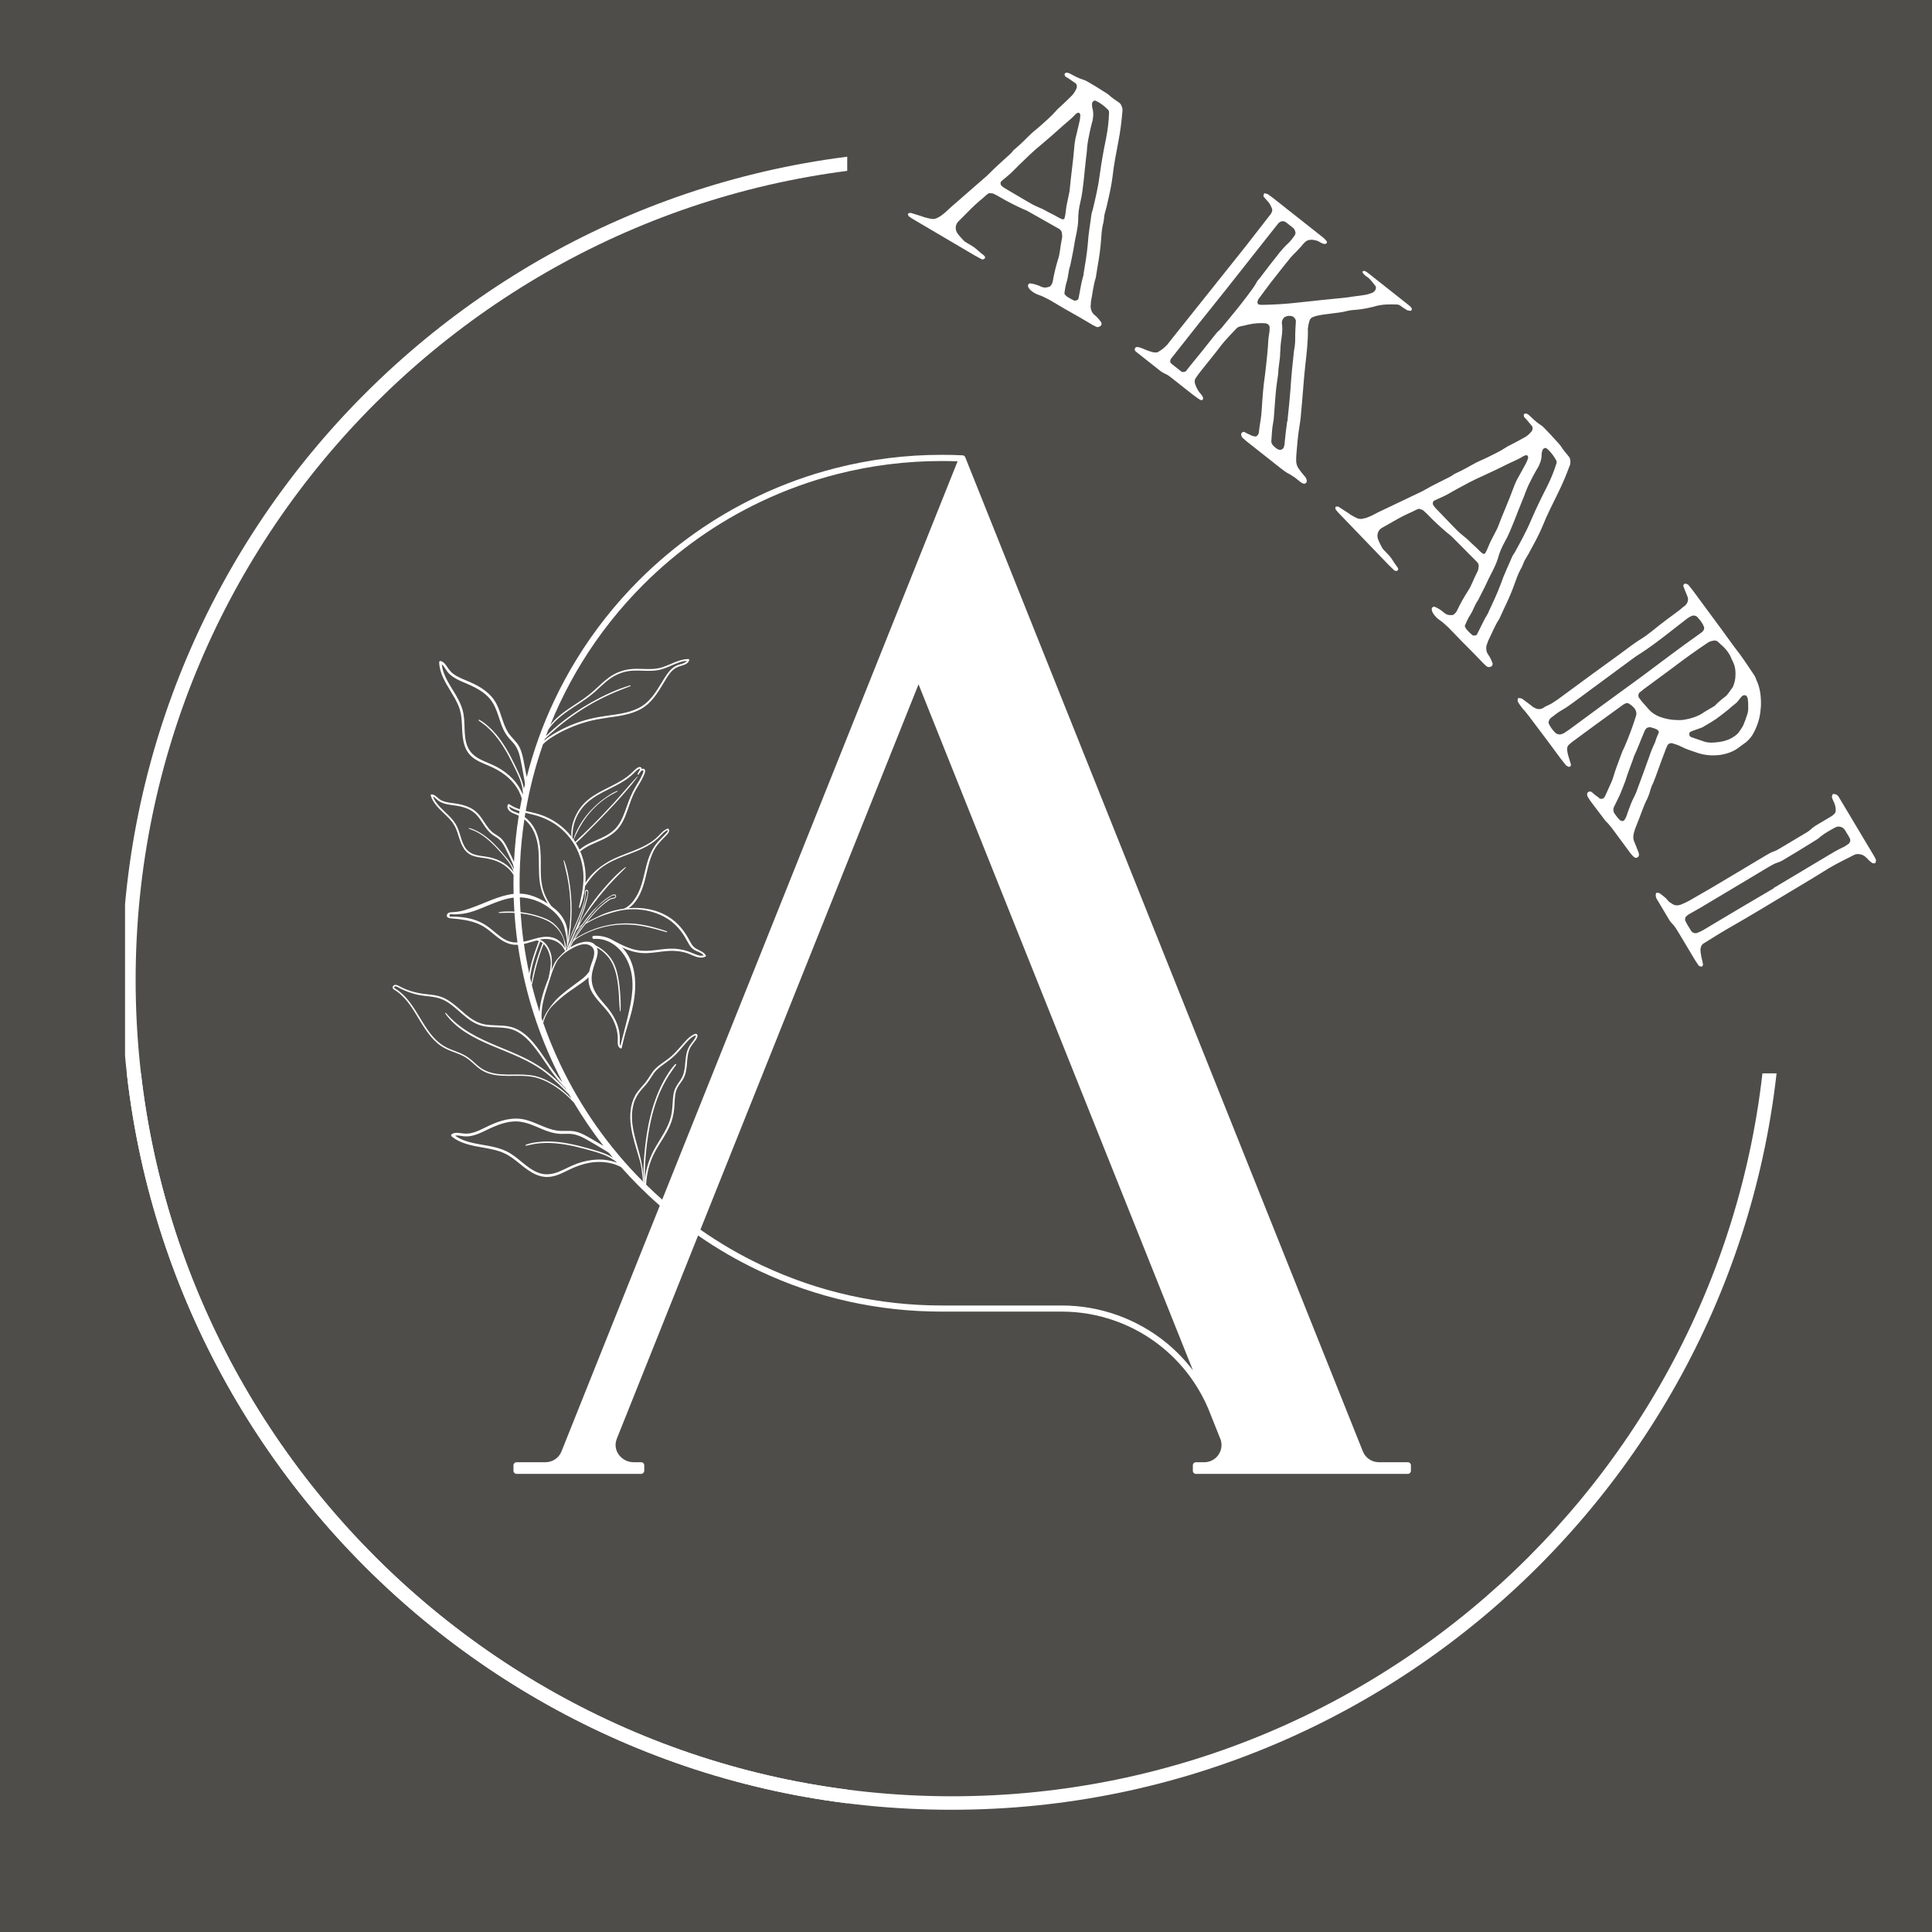 <?xml version="1.0" encoding="UTF-8"?>
<svg xmlns="http://www.w3.org/2000/svg" xmlns:xlink="http://www.w3.org/1999/xlink" width="375pt" height="375pt" viewBox="0 0 375 375" version="1.2">
<defs>
<g>
<symbol overflow="visible" id="glyph0-0">
<path style="stroke:none;" d="M 8.023 4.66 C 9.973 5.809 11.973 6.988 13.922 8.133 C 14.371 8.398 14.852 8.613 15.301 8.879 C 15.398 8.938 15.508 8.867 15.559 8.898 C 15.719 8.855 15.875 8.816 15.914 8.637 C 15.973 8.535 15.934 8.379 15.863 8.27 C 15.52 7.934 15.121 7.699 14.781 7.363 C 14.34 6.969 13.898 6.574 13.348 6.25 C 13.051 6.074 12.699 5.867 12.348 5.66 C 12.199 5.57 11.949 5.426 11.828 5.285 C 11.418 4.844 10.957 4.367 10.625 3.902 C 10.102 3.191 10.113 2.258 10.707 1.594 C 11.043 1.254 11.375 0.914 11.684 0.621 C 12.688 -0.398 13.727 -1.473 14.801 -2.387 C 15.297 -2.77 15.742 -3.18 16.184 -3.59 C 16.293 -3.66 16.434 -3.781 16.539 -3.852 C 16.68 -3.973 16.809 -3.965 16.988 -3.926 C 17.195 -3.938 17.457 -3.918 17.656 -3.801 C 18.086 -3.617 18.484 -3.379 18.832 -3.176 C 20.281 -2.32 21.789 -1.566 23.328 -0.863 C 23.656 -0.734 24.035 -0.578 24.336 -0.402 C 26.363 0.723 28.312 1.871 30.344 3 C 30.641 3.176 30.852 3.504 30.875 3.922 C 30.91 4.211 30.961 4.578 30.863 4.855 C 30.711 5.574 30.605 6.32 30.504 7.066 C 30.41 7.684 30.316 8.301 30.121 8.859 C 29.656 10.336 29.316 11.82 29.062 13.285 C 29.023 13.465 28.965 13.566 28.875 13.715 C 28.75 14.043 28.5 14.234 28.215 14.266 C 27.789 14.418 27.32 14.414 26.891 14.227 C 26.211 13.895 25.473 13.664 24.727 13.559 C 24.547 13.52 24.27 13.762 24.281 13.969 C 24.254 14.02 24.273 14.102 24.293 14.18 C 24.426 14.527 24.668 14.801 24.988 15.059 C 25.406 15.375 25.855 15.641 26.367 15.805 C 27.105 16.035 27.754 16.418 28.484 16.781 C 29.434 17.34 30.43 17.93 31.43 18.52 C 33.258 19.527 35.109 20.617 36.957 21.707 C 37.156 21.824 37.387 21.895 37.586 22.012 C 37.863 22.109 38.133 21.996 38.379 21.805 C 38.566 21.715 38.594 21.324 38.504 21.137 C 38.242 20.781 37.98 20.426 37.641 20.09 C 37.418 19.895 37.199 19.695 36.98 19.5 C 36.617 19.082 36.445 18.578 36.43 18.031 C 36.477 17.723 36.473 17.383 36.492 17.125 C 36.809 15.562 36.945 13.957 37.441 12.434 C 37.562 11.766 37.637 11.07 37.762 10.402 C 38.094 8.578 38.348 6.777 38.473 4.965 C 38.535 4.059 38.598 3.152 38.789 2.258 C 38.926 1.797 38.984 1.359 39.039 0.922 C 39.043 0.453 39.18 -0.004 39.285 -0.414 C 39.453 -0.922 39.566 -1.461 39.684 -1.996 C 40.086 -3.711 40.461 -5.375 40.684 -7.129 C 40.926 -9.477 41.422 -11.809 41.844 -14.121 C 42.207 -15.992 42.441 -17.875 42.594 -19.738 C 42.66 -19.965 42.602 -20.203 42.59 -20.414 C 42.465 -20.891 42.312 -21.316 41.914 -21.551 C 41.191 -22.043 40.523 -22.504 39.91 -23.066 C 39.59 -23.324 39.242 -23.531 38.941 -23.707 C 37.973 -24.344 37.023 -24.902 36.023 -25.492 C 35.672 -25.699 35.371 -25.875 34.965 -25.98 C 34.047 -26.254 33.199 -26.754 32.32 -27.203 C 32.141 -27.242 31.988 -27.332 31.859 -27.34 C 31.68 -27.379 31.543 -27.258 31.434 -27.188 C 31.344 -27.039 31.336 -26.906 31.457 -26.77 C 31.477 -26.691 31.496 -26.609 31.547 -26.582 C 31.949 -26.348 32.348 -26.109 32.719 -25.824 C 32.969 -25.676 33.188 -25.48 33.488 -25.305 C 33.738 -25.156 33.852 -24.551 33.676 -24.25 C 33.461 -23.773 33.195 -23.32 32.832 -22.93 C 32.02 -22.129 31.211 -21.328 30.352 -20.555 C 30.105 -20.363 29.91 -20.141 29.711 -19.922 C 28.836 -18.891 27.785 -18.027 26.758 -17.082 C 26.207 -16.602 25.574 -16.098 25.02 -15.617 C 23.934 -14.574 22.871 -13.453 21.684 -12.469 C 21.574 -12.398 21.438 -12.277 21.379 -12.176 C 20.977 -11.605 20.402 -11.203 19.926 -10.742 C 19.008 -9.871 18.102 -9.125 17.23 -8.223 C 16.926 -7.934 16.59 -7.594 16.285 -7.301 C 15.871 -6.941 15.453 -6.578 15.039 -6.219 C 13.105 -4.531 11.168 -2.844 9.23 -1.156 C 8.68 -0.676 8.254 -0.184 7.68 0.219 C 7.434 0.406 7.188 0.598 6.918 0.711 C 6.453 1.043 5.926 1.137 5.391 1.02 C 4.801 0.875 4.184 0.781 3.656 0.539 C 2.918 0.305 2.18 0.07 1.492 -0.133 C 1.332 -0.09 1.203 -0.098 1.094 -0.027 C 1.016 -0.008 0.926 0.141 0.977 0.172 C 1.016 0.328 1.059 0.488 1.16 0.547 C 1.43 0.773 1.777 0.98 2.129 1.188 C 4.078 2.336 6.027 3.484 8.023 4.66 Z M 22.582 -3.254 C 21.582 -3.844 20.586 -4.43 19.637 -4.992 C 19.434 -5.109 19.266 -5.277 19.094 -5.445 C 18.922 -5.613 18.879 -6.109 19.098 -6.25 C 19.82 -6.902 20.641 -7.496 21.309 -8.176 C 21.785 -8.641 22.18 -9.078 22.621 -9.492 C 24.184 -10.996 25.188 -12.02 27.008 -13.504 C 28.223 -14.539 29.438 -15.574 30.602 -16.637 C 31.352 -17.34 32.203 -17.984 32.984 -18.734 C 33.258 -18.977 33.465 -19.324 33.844 -19.508 C 33.98 -19.629 34.289 -19.582 34.352 -19.344 C 34.371 -19.262 34.422 -19.234 34.441 -19.152 C 34.414 -18.766 34.387 -18.379 34.312 -18.02 C 34.121 -17.121 33.879 -16.254 33.688 -15.359 C 33.445 -14.492 33.305 -13.566 33.242 -12.66 C 33.031 -10.023 32.617 -7.371 32.379 -4.684 C 32.371 -4.555 32.363 -4.426 32.324 -4.246 C 32.133 -3.352 31.941 -2.453 31.777 -1.605 C 31.613 -0.762 31.609 0.047 31.371 0.914 C 31.332 1.094 31.062 1.203 30.863 1.086 C 30.715 0.996 30.535 0.961 30.434 0.902 C 29.684 0.461 28.957 0.098 28.176 -0.293 C 27.527 -0.676 26.848 -1.012 26.141 -1.293 C 25.383 -1.605 24.684 -2.016 23.934 -2.461 C 23.484 -2.723 23.031 -2.988 22.582 -3.254 Z M 32.23 16.363 C 31.98 16.215 31.73 16.07 31.539 15.82 C 31.387 15.734 31.348 15.574 31.355 15.445 C 31.422 14.879 31.508 14.391 31.621 13.852 C 31.66 13.672 31.727 13.441 31.797 13.215 C 32.125 12.195 32.098 11.102 32.477 10.113 C 32.648 9.141 32.898 8.141 33.07 7.168 C 33.25 6.059 33.43 4.953 33.691 3.828 C 33.852 2.98 33.984 2.184 34.02 1.328 C 34 0.105 34.16 -1.078 34.449 -2.254 C 34.805 -3.66 34.934 -5.133 35.109 -6.578 C 35.258 -7.969 35.387 -9.445 35.562 -10.887 C 35.629 -11.453 35.723 -12.074 35.738 -12.668 C 35.836 -13.754 36.039 -14.781 36.27 -15.855 C 36.355 -16.344 36.52 -16.852 36.633 -17.391 C 36.703 -17.621 36.77 -17.852 36.809 -18.027 C 36.934 -18.695 37.008 -19.395 36.871 -20.078 C 36.75 -20.555 36.645 -20.953 36.73 -21.441 C 36.75 -21.699 37.133 -22.012 37.336 -21.895 C 37.434 -21.832 37.516 -21.855 37.562 -21.824 C 38.395 -21.402 39.133 -20.832 39.766 -20.191 C 39.938 -20.023 40.027 -19.836 40.008 -19.578 C 39.973 -17.914 39.758 -16.293 39.434 -14.598 C 38.961 -12.316 38.543 -10.008 38.223 -7.637 C 37.934 -5.316 37.387 -3.016 36.836 -0.711 C 36.738 -0.434 36.645 -0.152 36.594 0.156 C 36.363 2.035 36 3.91 35.895 5.801 C 35.73 7.793 35.391 9.742 35.074 11.645 C 35.039 11.824 35.078 11.984 34.992 12.133 C 34.582 13.512 34.406 14.953 34.098 16.387 C 34.121 16.469 34.039 16.488 34.062 16.566 C 33.992 16.797 33.488 16.969 33.258 16.902 C 32.879 16.746 32.578 16.57 32.23 16.363 Z M 32.23 16.363 "/>
</symbol>
<symbol overflow="visible" id="glyph1-0">
<path style="stroke:none;" d="M 33.23 -24.676 C 31.637 -25.934 30 -27.227 28.406 -28.484 C 28.09 -28.738 27.777 -28.906 27.461 -29.16 C 27.332 -29.184 27.207 -29.211 27.035 -29.273 C 26.863 -29.336 26.742 -29.281 26.727 -29.074 C 26.664 -28.898 26.637 -28.773 26.695 -28.656 C 26.887 -28.43 27.121 -28.168 27.312 -27.945 C 27.777 -27.504 28.043 -26.996 28.273 -26.445 C 28.43 -26.176 28.387 -25.84 28.254 -25.578 C 28.156 -25.359 28.012 -25.176 27.867 -24.996 C 26.285 -22.992 24.785 -21 23.238 -19.043 C 18.449 -13.07 13.742 -7.105 8.988 -1.18 C 8.664 -0.77 8.305 -0.316 7.98 0.094 C 7.469 0.648 6.863 1.133 6.203 1.5 C 6.133 1.59 5.926 1.574 5.762 1.594 C 5.555 1.578 5.309 1.605 5.09 1.508 C 4.41 1.34 3.801 1.082 3.195 0.82 C 2.805 0.66 2.457 0.535 2.086 0.539 C 1.922 0.559 1.77 0.66 1.742 0.785 C 1.637 0.922 1.656 1.086 1.758 1.238 C 1.801 1.273 1.812 1.355 1.855 1.391 C 3.496 2.688 5.09 3.945 6.727 5.238 C 6.953 5.418 7.219 5.551 7.48 5.688 C 8 5.875 8.41 6.195 8.816 6.52 C 10.137 7.562 11.457 8.605 12.777 9.648 C 13.188 9.973 13.68 10.285 14.09 10.609 C 14.18 10.68 14.352 10.742 14.441 10.812 C 14.617 10.875 14.777 10.859 14.852 10.766 C 14.957 10.629 14.984 10.504 14.922 10.305 C 14.855 10.105 14.711 9.918 14.562 9.727 C 14.043 9.168 13.676 8.508 13.426 7.797 C 13.254 7.363 13.277 6.863 13.562 6.5 C 13.879 6.008 14.273 5.508 14.633 5.051 C 15.926 3.414 17.23 1.855 18.48 0.184 C 19.379 -0.957 20.414 -1.984 21.367 -3.008 C 21.582 -3.281 21.898 -3.398 22.18 -3.473 C 22.703 -3.578 23.227 -3.68 23.707 -3.816 C 24.875 -4.078 25.98 -4.168 27.148 -4.059 C 27.195 -4.02 27.273 -4.031 27.367 -3.961 C 27.574 -3.941 27.914 -3.527 27.859 -3.273 C 27.863 -2.902 27.863 -2.531 27.785 -2.148 C 27.637 -1.309 27.57 -0.473 27.539 0.316 C 27.48 1.23 27.387 2.191 27.285 3.07 C 27.18 3.949 27.121 4.863 26.984 5.789 C 26.637 8.102 26.461 10.477 26.32 12.805 C 26.27 13.43 26.223 14.055 26.125 14.645 C 25.977 15.488 25.863 16.285 25.762 17.164 C 25.734 17.293 25.707 17.418 25.602 17.555 C 25.574 17.684 25.23 17.93 25.105 17.902 C 24.688 17.871 24.344 17.746 23.988 17.539 C 23.641 17.414 23.289 17.207 22.98 17.039 C 22.715 16.902 22.336 17.195 22.328 17.484 C 22.359 17.73 22.422 17.93 22.57 18.117 C 22.797 18.297 23.035 18.559 23.262 18.738 C 25.445 20.465 27.676 22.227 29.906 23.988 C 30.5 24.453 31.09 24.922 31.789 25.25 C 32.098 25.422 32.418 25.672 32.727 25.844 C 33.18 26.203 33.59 26.527 34 26.852 C 34.137 26.957 34.266 26.984 34.438 27.047 C 34.617 27.191 35.078 26.887 35.086 26.598 C 35.047 26.273 34.973 25.992 34.781 25.766 C 34.309 25.246 33.914 24.715 33.523 24.18 C 33.176 23.684 33.035 23.207 33.016 22.672 C 33.012 22.301 33.008 21.93 33.043 21.512 C 33.195 19.637 33.344 17.762 33.66 15.863 C 33.754 15.277 33.852 14.688 33.902 14.062 C 34.09 12.141 34.238 10.266 34.391 8.387 C 34.508 6.93 34.625 5.469 34.789 4.047 C 35.031 1.871 35.305 -0.352 35.293 -2.578 C 35.273 -2.742 35.297 -2.867 35.281 -3.031 C 35.34 -3.574 35.445 -4.082 35.598 -4.555 C 35.719 -4.898 35.898 -5.129 36.215 -5.246 C 36.371 -5.348 36.613 -5.375 36.848 -5.484 C 37.852 -5.727 38.91 -5.852 39.973 -5.977 C 41.031 -6.102 42.09 -6.227 43.129 -6.512 C 43.57 -6.605 44.062 -6.664 44.512 -6.676 C 45.699 -6.773 46.91 -7 48.113 -7.305 C 49.59 -7.77 51.074 -7.777 52.648 -7.715 C 52.777 -7.688 52.902 -7.66 53.078 -7.602 C 53.484 -7.277 53.93 -7 54.379 -6.719 C 54.559 -6.578 54.812 -6.523 55.023 -6.508 C 55.195 -6.445 55.312 -6.5 55.418 -6.637 C 55.492 -6.727 55.473 -6.891 55.418 -7.008 C 55.262 -7.277 54.988 -7.492 54.762 -7.672 C 52.211 -9.688 49.617 -11.734 47.07 -13.75 C 46.797 -13.965 46.566 -14.145 46.27 -14.23 C 46.188 -14.223 46.105 -14.215 46.023 -14.203 C 45.977 -14.238 45.906 -14.148 45.906 -14.148 C 45.871 -14.102 45.891 -13.941 45.934 -13.902 C 46.156 -13.434 46.684 -13.168 47.094 -12.844 C 47.602 -12.367 47.996 -11.832 48.434 -11.266 C 48.59 -10.996 48.449 -10.441 48.141 -10.242 C 48.07 -10.148 47.918 -10.051 47.797 -9.992 C 47.285 -9.809 46.77 -9.625 46.281 -9.566 C 44.977 -9.414 43.684 -9.18 42.379 -9.027 C 39.438 -8.762 36.504 -8.418 33.527 -8.109 C 31.164 -7.832 28.828 -7.684 26.438 -7.648 C 26.273 -7.629 26.02 -7.684 25.812 -7.699 C 25.602 -7.715 25.438 -8.066 25.5 -8.242 C 25.555 -8.496 25.617 -8.668 25.758 -8.848 C 26.539 -9.934 27.332 -10.934 28.078 -11.969 C 29.012 -13.152 29.98 -14.383 30.914 -15.566 C 31.562 -16.387 32.246 -17.25 33.027 -17.961 C 33.363 -18.289 33.648 -18.656 33.984 -18.984 C 34.199 -19.254 34.449 -19.574 34.711 -19.812 C 35.008 -20.094 35.359 -20.258 35.73 -20.262 C 35.895 -20.281 36.059 -20.301 36.184 -20.273 C 36.648 -20.203 37.109 -20.133 37.512 -19.891 C 37.691 -19.75 37.91 -19.652 38.082 -19.59 C 38.219 -19.48 38.383 -19.5 38.508 -19.473 C 38.719 -19.457 38.836 -19.512 38.941 -19.648 C 39.016 -19.738 38.996 -19.902 38.895 -20.055 C 38.703 -20.281 38.512 -20.504 38.285 -20.684 C 36.602 -22.016 34.914 -23.344 33.23 -24.676 Z M 19.613 -10.895 C 22.129 -14.078 25.148 -17.902 28.168 -21.727 C 28.637 -22.316 29.102 -22.91 29.57 -23.5 C 29.867 -23.785 30.219 -23.949 30.602 -23.871 C 30.773 -23.809 30.898 -23.781 31.035 -23.676 C 31.492 -23.316 31.992 -22.918 32.449 -22.559 C 32.629 -22.414 32.738 -22.18 32.805 -21.98 C 32.926 -21.668 32.918 -21.375 32.703 -21.102 C 32.242 -20.43 31.742 -19.793 31.066 -19.219 C 30.66 -18.797 30.219 -18.332 29.859 -17.879 C 28.531 -16.195 27.199 -14.512 25.953 -12.836 C 25.773 -12.609 25.512 -12.371 25.375 -12.109 C 24.875 -11.098 24.109 -10.227 23.438 -9.277 C 21.973 -7.332 20.418 -5.453 18.863 -3.578 C 18.648 -3.305 18.395 -2.988 18.133 -2.75 C 17.719 -2.414 17.359 -1.957 17.039 -1.547 C 15.527 0.363 14.02 2.277 12.461 4.152 C 12.176 4.516 11.922 4.836 11.637 5.199 C 11.492 5.379 10.922 5.445 10.785 5.34 C 10.695 5.266 10.648 5.23 10.602 5.195 C 10.012 4.727 9.422 4.262 8.781 3.758 C 8.508 3.543 8.496 3.09 8.75 2.77 C 8.785 2.727 8.855 2.633 8.895 2.59 C 10.582 0.449 12.273 -1.691 13.996 -3.875 C 15.688 -6.016 17.422 -8.117 19.613 -10.895 Z M 29.086 20.16 C 28.859 19.98 28.711 19.793 28.531 19.648 C 28.34 19.422 28.184 19.152 28.191 18.863 C 28.289 17.609 28.309 16.371 28.547 15.227 C 28.68 14.594 28.691 14.012 28.742 13.387 C 28.816 12.262 28.93 11.094 29.004 9.969 C 29.086 8.93 29.207 7.84 29.371 6.789 C 29.504 6.152 29.547 5.449 29.586 4.742 C 29.672 4.07 29.758 3.398 29.844 2.727 C 29.887 2.395 29.895 2.102 29.902 1.812 C 29.941 0.734 30.023 -0.309 30.191 -1.359 C 30.328 -2.285 30.387 -3.199 30.234 -4.133 C 30.227 -4.211 30.262 -4.258 30.254 -4.34 C 30.25 -4.711 30.602 -5.246 31 -5.375 C 31.352 -5.543 31.723 -5.543 32.102 -5.465 C 32.52 -5.434 32.957 -4.863 32.961 -4.492 C 32.887 -3.367 32.812 -2.246 32.828 -1.051 C 32.832 -0.309 32.758 0.445 32.598 1.207 C 32.316 3.719 32.066 6.184 31.91 8.719 C 31.762 10.598 31.574 12.52 31.375 14.359 C 31.371 14.648 31.352 14.855 31.254 15.074 C 31.07 16.336 30.934 17.629 30.797 18.926 C 30.801 19.297 30.723 19.68 30.598 20.023 C 30.473 20.367 30.004 20.59 29.656 20.465 C 29.441 20.367 29.223 20.27 29.086 20.16 Z M 29.086 20.16 "/>
</symbol>
<symbol overflow="visible" id="glyph2-0">
<path style="stroke:none;" d="M 6.477 6.645 C 8.047 8.273 9.656 9.945 11.223 11.574 C 11.586 11.953 11.988 12.289 12.352 12.664 C 12.434 12.746 12.555 12.707 12.598 12.75 C 12.762 12.754 12.926 12.758 13.008 12.594 C 13.094 12.512 13.098 12.348 13.059 12.227 C 12.82 11.812 12.496 11.477 12.258 11.062 C 11.941 10.562 11.621 10.066 11.18 9.605 C 10.938 9.355 10.656 9.062 10.375 8.77 C 10.254 8.645 10.055 8.438 9.973 8.27 C 9.695 7.73 9.379 7.152 9.184 6.613 C 8.871 5.789 9.137 4.891 9.883 4.414 C 10.297 4.176 10.711 3.938 11.086 3.738 C 12.328 3.023 13.617 2.27 14.898 1.68 C 15.477 1.441 16.016 1.168 16.555 0.891 C 16.68 0.852 16.844 0.773 16.969 0.734 C 17.133 0.652 17.254 0.699 17.418 0.781 C 17.621 0.828 17.867 0.914 18.027 1.082 C 18.391 1.375 18.711 1.711 18.996 2.004 C 20.16 3.215 21.41 4.344 22.703 5.438 C 22.984 5.648 23.309 5.898 23.551 6.148 C 25.199 7.781 26.77 9.41 28.422 11.043 C 28.66 11.293 28.777 11.664 28.688 12.07 C 28.641 12.359 28.594 12.727 28.426 12.969 C 28.086 13.617 27.785 14.309 27.484 15.004 C 27.227 15.57 26.969 16.141 26.633 16.625 C 25.789 17.922 25.066 19.262 24.426 20.605 C 24.34 20.766 24.254 20.848 24.129 20.969 C 23.918 21.25 23.629 21.367 23.344 21.32 C 22.891 21.355 22.441 21.223 22.078 20.93 C 21.516 20.426 20.867 20.004 20.176 19.703 C 20.012 19.617 19.68 19.777 19.637 19.98 C 19.594 20.02 19.594 20.102 19.59 20.184 C 19.625 20.555 19.785 20.887 20.023 21.219 C 20.344 21.633 20.707 22.012 21.152 22.305 C 21.801 22.727 22.32 23.273 22.926 23.816 C 23.691 24.609 24.496 25.445 25.301 26.281 C 26.789 27.746 28.277 29.293 29.766 30.836 C 29.926 31.004 30.129 31.133 30.293 31.297 C 30.535 31.469 30.82 31.434 31.109 31.312 C 31.316 31.277 31.445 30.91 31.41 30.703 C 31.254 30.293 31.098 29.879 30.859 29.465 C 30.699 29.215 30.539 28.965 30.383 28.715 C 30.145 28.219 30.113 27.688 30.246 27.156 C 30.375 26.871 30.465 26.543 30.551 26.301 C 31.273 24.879 31.836 23.371 32.723 22.035 C 33.023 21.426 33.281 20.773 33.578 20.164 C 34.391 18.496 35.121 16.828 35.727 15.117 C 36.031 14.262 36.332 13.406 36.758 12.594 C 37.012 12.188 37.184 11.781 37.355 11.375 C 37.488 10.926 37.742 10.52 37.953 10.156 C 38.25 9.711 38.504 9.223 38.758 8.734 C 39.609 7.191 40.418 5.691 41.105 4.062 C 41.969 1.863 43.074 -0.246 44.098 -2.359 C 44.949 -4.066 45.68 -5.816 46.328 -7.566 C 46.457 -7.77 46.461 -8.016 46.508 -8.223 C 46.516 -8.715 46.484 -9.164 46.16 -9.5 C 45.602 -10.168 45.078 -10.793 44.641 -11.496 C 44.402 -11.828 44.121 -12.121 43.879 -12.375 C 43.117 -13.25 42.352 -14.043 41.547 -14.879 C 41.266 -15.172 41.023 -15.422 40.66 -15.633 C 39.848 -16.141 39.164 -16.852 38.438 -17.523 C 38.277 -17.605 38.156 -17.73 38.035 -17.777 C 37.871 -17.859 37.707 -17.781 37.582 -17.742 C 37.457 -17.621 37.414 -17.5 37.492 -17.336 C 37.492 -17.254 37.488 -17.172 37.527 -17.129 C 37.852 -16.793 38.172 -16.461 38.453 -16.086 C 38.652 -15.875 38.812 -15.629 39.055 -15.379 C 39.254 -15.168 39.203 -14.555 38.953 -14.312 C 38.617 -13.91 38.238 -13.547 37.785 -13.27 C 36.789 -12.715 35.793 -12.156 34.758 -11.645 C 34.469 -11.527 34.219 -11.367 33.973 -11.207 C 32.848 -10.449 31.609 -9.898 30.367 -9.266 C 29.703 -8.949 28.957 -8.637 28.297 -8.32 C 26.969 -7.609 25.645 -6.812 24.234 -6.184 C 24.113 -6.145 23.945 -6.066 23.863 -5.984 C 23.32 -5.547 22.66 -5.312 22.082 -4.996 C 20.961 -4.398 19.887 -3.93 18.809 -3.293 C 18.434 -3.094 18.02 -2.855 17.648 -2.66 C 17.152 -2.422 16.652 -2.184 16.156 -1.949 C 13.84 -0.844 11.52 0.262 9.203 1.363 C 8.539 1.68 8 2.039 7.34 2.273 C 7.051 2.391 6.762 2.508 6.473 2.543 C 5.938 2.738 5.402 2.688 4.918 2.43 C 4.391 2.133 3.82 1.879 3.375 1.5 C 2.727 1.078 2.078 0.656 1.473 0.273 C 1.309 0.27 1.184 0.227 1.062 0.266 C 0.98 0.266 0.855 0.387 0.895 0.426 C 0.891 0.59 0.887 0.754 0.969 0.84 C 1.168 1.129 1.449 1.422 1.73 1.715 C 3.301 3.344 4.867 4.973 6.477 6.645 Z M 22.629 2.934 C 21.824 2.098 21.02 1.262 20.254 0.469 C 20.094 0.301 19.973 0.094 19.855 -0.113 C 19.734 -0.32 19.828 -0.812 20.074 -0.891 C 20.945 -1.324 21.895 -1.676 22.723 -2.152 C 23.305 -2.469 23.801 -2.789 24.34 -3.066 C 26.246 -4.094 27.492 -4.809 29.641 -5.754 C 31.09 -6.422 32.539 -7.094 33.945 -7.805 C 34.859 -8.277 35.852 -8.672 36.805 -9.184 C 37.137 -9.344 37.426 -9.625 37.84 -9.699 C 38.004 -9.777 38.289 -9.648 38.285 -9.402 C 38.281 -9.32 38.324 -9.281 38.32 -9.199 C 38.191 -8.832 38.062 -8.465 37.891 -8.141 C 37.465 -7.328 37 -6.555 36.574 -5.742 C 36.109 -4.973 35.723 -4.121 35.418 -3.266 C 34.512 -0.777 33.398 1.66 32.449 4.188 C 32.402 4.309 32.359 4.43 32.277 4.594 C 31.852 5.406 31.426 6.219 31.039 6.988 C 30.656 7.762 30.438 8.535 29.973 9.309 C 29.887 9.469 29.598 9.504 29.438 9.336 C 29.316 9.211 29.152 9.129 29.074 9.043 C 28.469 8.418 27.867 7.871 27.219 7.285 C 26.699 6.742 26.133 6.238 25.527 5.777 C 24.879 5.273 24.316 4.688 23.715 4.062 C 23.352 3.684 22.988 3.309 22.629 2.934 Z M 26.648 24.422 C 26.445 24.211 26.246 24.004 26.129 23.715 C 26.008 23.586 26.012 23.422 26.055 23.301 C 26.27 22.773 26.484 22.324 26.738 21.84 C 26.824 21.676 26.949 21.473 27.078 21.27 C 27.668 20.379 27.934 19.316 28.566 18.469 C 28.992 17.574 29.504 16.68 29.93 15.785 C 30.398 14.77 30.871 13.754 31.422 12.738 C 31.809 11.969 32.148 11.234 32.41 10.418 C 32.719 9.234 33.191 8.137 33.785 7.082 C 34.508 5.824 35.027 4.441 35.586 3.098 C 36.102 1.793 36.621 0.41 37.18 -0.934 C 37.395 -1.461 37.652 -2.031 37.828 -2.602 C 38.215 -3.621 38.684 -4.555 39.195 -5.531 C 39.41 -5.977 39.703 -6.422 39.961 -6.91 C 40.086 -7.113 40.215 -7.316 40.297 -7.477 C 40.598 -8.086 40.855 -8.738 40.91 -9.434 C 40.918 -9.926 40.926 -10.336 41.141 -10.785 C 41.227 -11.027 41.684 -11.227 41.844 -11.059 C 41.926 -10.977 42.008 -10.973 42.047 -10.93 C 42.73 -10.305 43.293 -9.555 43.727 -8.766 C 43.848 -8.559 43.883 -8.352 43.797 -8.109 C 43.316 -6.52 42.672 -5.012 41.902 -3.469 C 40.84 -1.398 39.816 0.715 38.871 2.914 C 37.969 5.07 36.82 7.141 35.676 9.211 C 35.504 9.453 35.336 9.695 35.207 9.98 C 34.477 11.73 33.625 13.438 33.016 15.23 C 32.324 17.105 31.469 18.895 30.656 20.641 C 30.574 20.805 30.57 20.969 30.445 21.09 C 29.684 22.305 29.125 23.648 28.441 24.945 C 28.441 25.027 28.359 25.027 28.359 25.109 C 28.23 25.312 27.695 25.344 27.496 25.215 C 27.172 24.965 26.93 24.711 26.648 24.422 Z M 26.648 24.422 "/>
</symbol>
<symbol overflow="visible" id="glyph3-0">
<path style="stroke:none;" d="M 41.125 -11.949 C 39.234 -14.52 37.34 -17.086 35.445 -19.652 C 35.172 -20.027 34.848 -20.363 34.574 -20.738 C 34.391 -20.891 34.191 -20.961 33.949 -21 C 33.785 -21.023 33.527 -20.688 33.586 -20.516 C 33.859 -19.852 34.121 -19.105 34.426 -18.395 C 34.633 -17.828 34.406 -17.156 33.926 -16.73 C 33.598 -16.488 33.227 -16.215 32.887 -15.891 C 31.113 -14.582 29.34 -13.277 27.633 -11.875 C 26.98 -11.391 26.41 -10.898 25.766 -10.496 C 24.219 -9.57 22.758 -8.422 21.312 -7.355 C 17.449 -4.578 13.668 -1.793 9.84 1.031 C 9.375 1.375 8.859 1.754 8.359 2.051 C 7.938 2.359 7.449 2.578 6.961 2.793 C 6.738 2.887 6.551 3.023 6.367 3.16 C 5.738 3.48 5.168 3.395 4.637 3.066 C 4.488 2.961 4.324 2.934 4.223 2.797 C 3.637 2.293 2.988 1.902 2.438 1.445 C 2.285 1.34 2.172 1.281 2.008 1.258 C 1.848 1.234 1.684 1.207 1.555 1.23 C 1.43 1.254 1.402 1.703 1.457 1.879 C 1.562 2.02 1.582 2.148 1.688 2.289 C 2.031 2.754 2.363 3.301 2.801 3.699 C 3.363 4.367 3.844 5.02 4.328 5.672 C 6.199 8.113 8.023 10.586 9.812 13.012 C 10.121 13.434 10.48 13.82 10.824 14.285 C 10.938 14.344 11.09 14.449 11.203 14.508 C 11.355 14.613 11.48 14.594 11.621 14.488 C 11.715 14.422 11.82 14.27 11.766 14.098 C 11.719 13.84 11.594 13.574 11.516 13.27 C 11.289 12.574 11.098 11.922 11.031 11.25 C 11.012 10.832 11.109 10.473 11.438 10.23 C 11.68 9.977 12.008 9.738 12.336 9.496 C 15.461 7.191 18.59 4.883 21.75 2.625 C 21.891 2.52 22.078 2.383 22.301 2.293 C 22.531 2.121 22.938 2.18 23.156 2.379 C 23.422 2.543 23.641 2.742 23.859 2.941 C 24.367 3.434 24.641 4.098 24.367 4.805 C 23.723 6.863 22.965 8.863 22.137 10.77 C 21.902 11.23 21.652 11.777 21.5 12.25 C 21 13.625 20.469 14.957 20.051 16.344 C 19.957 16.703 19.812 17.098 19.684 17.41 C 19.246 18.379 18.809 19.352 18.371 20.32 C 18.312 20.438 18.172 20.539 18.066 20.691 C 17.973 20.758 17.508 20.812 17.395 20.754 C 17.176 20.555 16.957 20.355 16.691 20.191 C 16.309 19.969 16.035 19.594 15.652 19.371 C 15.375 19.289 14.934 19.469 14.93 19.758 C 14.895 20.004 14.938 20.258 15.078 20.445 C 15.305 20.852 15.547 21.18 15.82 21.555 C 16.684 22.719 17.59 23.852 18.449 25.02 C 19.176 25.711 19.762 26.504 20.344 27.297 C 21.238 28.512 22.168 29.77 23.062 30.984 C 23.305 31.312 23.512 31.59 23.801 31.883 C 23.867 31.977 24.02 32.082 24.133 32.141 C 24.352 32.34 24.75 32.191 24.914 31.93 C 25.043 31.617 24.965 31.312 24.84 31.047 C 24.566 30.383 24.305 29.637 23.996 28.926 C 23.852 28.531 23.844 28.031 23.949 27.594 C 24.059 27.152 24.168 26.715 24.355 26.285 C 24.57 25.695 24.816 25.152 25.031 24.562 C 25.445 23.465 25.871 22.285 26.367 21.199 C 26.652 20.703 26.805 20.227 27.008 19.719 C 27.113 19.277 27.27 18.805 27.41 18.41 C 28.012 17.176 28.418 15.867 28.906 14.57 C 29.262 13.59 29.617 12.605 30.02 11.59 C 30.129 11.148 30.352 10.766 30.539 10.34 C 30.656 10.109 31.102 9.926 31.344 9.965 C 31.98 10.145 32.652 10.367 33.227 10.664 C 34.188 11.18 35.262 11.469 36.246 11.824 C 37.703 12.336 39.223 12.441 40.742 12.254 C 42.102 12.047 43.418 11.582 44.504 10.707 C 44.922 10.398 45.344 10.09 45.809 9.746 C 46.383 9.25 46.887 8.664 47.238 7.969 C 47.992 6.551 48.469 5.043 48.586 3.445 C 48.625 3.203 48.613 2.992 48.652 2.75 C 48.699 1.055 48.539 -0.625 47.82 -2.188 C 47.754 -2.281 47.695 -2.453 47.672 -2.582 C 47.582 -2.805 47.492 -3.023 47.355 -3.211 C 46.402 -4.602 45.531 -5.977 44.535 -7.328 C 43.352 -8.836 42.262 -10.41 41.125 -11.949 Z M 31.613 -4.719 C 33.867 -6.453 36.047 -7.988 38.266 -9.48 C 38.59 -9.723 38.938 -9.832 39.324 -9.902 C 39.672 -10.012 40.078 -9.953 40.363 -9.66 C 40.516 -9.555 40.652 -9.367 40.836 -9.215 C 41.793 -8.406 42.562 -7.461 42.973 -6.32 C 43.062 -6.102 43.199 -5.914 43.289 -5.691 C 43.633 -4.934 43.754 -4.086 43.711 -3.266 C 43.719 -2.477 43.527 -1.758 43.254 -1.051 C 43.207 -1.02 43.195 -0.938 43.137 -0.82 C 42.68 -0.27 42.324 0.426 41.754 0.918 C 41.613 1.023 41.473 1.125 41.379 1.195 C 40.805 1.688 40.199 2.137 39.695 2.723 C 39.055 3.125 38.379 3.477 37.738 3.879 C 36.43 4.844 34.871 5.27 33.305 5.488 C 33.145 5.465 33.016 5.488 32.805 5.496 C 31.438 5.5 30.141 5.301 28.809 4.77 C 28.07 4.449 27.391 4.016 26.828 3.352 C 26.367 2.824 25.906 2.297 25.48 1.82 C 25.273 1.539 25.102 1.305 24.93 1.074 C 24.805 0.805 24.867 0.398 25.02 0.215 C 25.348 -0.027 25.59 -0.281 25.918 -0.52 C 27.879 -1.965 29.84 -3.41 31.613 -4.719 Z M 25.543 -2.984 C 19.723 1.238 15.52 4.336 11.367 7.398 C 11.086 7.605 10.723 7.801 10.445 8.008 C 10.305 8.109 10.129 8.168 10.004 8.191 C 9.641 8.383 9.039 8.25 8.75 7.957 C 8.246 7.469 7.832 6.906 7.547 6.324 C 7.41 6.137 7.41 5.848 7.484 5.652 C 7.602 5.422 7.672 5.223 7.859 5.086 C 8.605 4.535 9.316 3.938 10.086 3.516 C 10.902 3.059 11.648 2.508 12.348 1.992 C 14.871 0.133 17.391 -1.727 19.91 -3.586 C 21.125 -4.48 22.34 -5.375 23.551 -6.27 C 24.066 -6.648 24.531 -6.992 25.082 -7.324 C 27.051 -8.562 28.93 -10.02 30.809 -11.477 C 31.988 -12.418 33.203 -13.312 34.383 -14.254 C 34.66 -14.461 34.93 -14.586 35.199 -14.715 C 35.512 -14.871 36 -14.801 36.25 -14.555 C 36.609 -14.168 36.965 -13.781 37.262 -13.281 C 37.398 -13.094 37.457 -12.922 37.547 -12.699 C 37.719 -12.465 37.613 -12.027 37.461 -11.84 C 37.367 -11.773 37.32 -11.738 37.309 -11.656 C 37.168 -11.555 37.074 -11.484 36.934 -11.383 C 32.523 -8.273 28.25 -4.98 25.543 -2.984 Z M 20.648 24.191 C 20.441 23.91 20.305 23.723 20.168 23.539 C 20.008 23.223 19.941 22.84 20.082 22.445 C 20.496 21.637 20.875 20.781 21.285 19.973 C 21.676 19.039 22.02 18.137 22.363 17.234 C 22.781 15.844 23.312 14.516 23.812 13.141 C 23.883 12.941 23.922 12.699 24.039 12.469 C 24.77 10.918 25.352 9.266 26.051 7.672 C 26.074 7.508 26.215 7.406 26.273 7.289 C 26.402 6.977 26.926 6.809 27.285 6.902 C 27.645 7 28.004 7.094 28.348 7.27 C 28.742 7.414 28.973 7.82 28.715 8.156 C 28.465 8.699 28.25 9.289 28.086 9.844 C 27.66 10.734 27.27 11.672 26.961 12.617 C 26.234 14.668 25.465 16.75 24.695 18.828 C 24.539 19.305 24.34 19.812 24.102 20.273 C 23.586 21.234 23.227 22.215 22.871 23.199 C 22.66 23.789 22.527 24.391 22.164 24.875 C 22.059 25.027 21.742 25.188 21.559 25.035 C 21.395 25.008 21.246 24.902 21.176 24.809 C 20.957 24.609 20.754 24.332 20.648 24.191 Z M 43.723 8.477 C 43.16 8.887 42.754 9.117 42.355 9.266 C 41.25 9.719 40.113 9.836 38.988 9.875 C 38.535 9.848 38.082 9.82 37.691 9.68 C 36.824 9.383 35.957 9.086 35.09 8.789 C 34.855 8.668 34.754 8.531 34.758 8.238 C 34.699 8.066 34.758 7.949 34.898 7.848 C 35.039 7.742 35.133 7.676 35.305 7.617 C 35.875 7.414 36.445 7.211 37.016 7.004 C 37.191 6.949 37.41 6.859 37.598 6.719 C 38.414 6.262 39.148 5.793 39.93 5.289 C 40.723 4.703 41.516 4.117 42.277 3.488 C 42.801 3.027 43.328 2.566 43.84 2.188 C 44.32 1.762 44.57 1.219 45.047 0.793 C 45.281 0.621 45.699 0.602 45.871 0.836 C 46.008 1.023 46.098 1.242 46.109 1.453 C 46.121 1.66 46.164 1.918 46.172 2.125 C 46.156 2.789 46.254 3.508 46.074 4.145 C 45.824 4.977 45.539 5.762 45.223 6.504 C 44.984 6.965 44.668 7.414 44.352 7.863 C 44.141 8.164 43.812 8.406 43.723 8.477 Z M 43.723 8.477 "/>
</symbol>
<symbol overflow="visible" id="glyph4-0">
<path style="stroke:none;" d="M 39.828 -11.703 C 38.816 -13.395 37.805 -15.09 36.793 -16.781 C 36.586 -17.129 36.406 -17.43 36.199 -17.777 C 36.137 -17.879 36.051 -18.027 35.91 -18.145 C 35.801 -18.215 35.691 -18.285 35.531 -18.324 C 35.422 -18.395 35.215 -18.406 35.086 -18.395 C 35.004 -18.418 34.805 -17.961 34.844 -17.781 C 34.926 -17.422 35.102 -17.125 35.262 -16.746 C 35.48 -16.266 35.598 -15.73 35.586 -15.184 C 35.578 -14.973 35.516 -14.734 35.348 -14.566 C 35.176 -14.398 35.008 -14.23 34.859 -14.141 C 34.113 -13.695 33.414 -13.277 32.668 -12.832 C 31.973 -12.414 31.246 -12.047 30.617 -11.402 C 30.348 -11.176 30 -10.965 29.699 -10.789 C 28.059 -9.805 26.414 -8.824 24.77 -7.844 C 24.473 -7.664 24.125 -7.457 23.797 -7.328 C 23.109 -7.117 22.512 -6.762 21.914 -6.406 C 19.273 -4.828 16.586 -3.223 13.898 -1.617 C 12.156 -0.574 10.363 0.496 8.59 1.488 C 7.695 2.023 6.75 2.59 5.762 2.977 C 5.516 3.125 5.207 3.172 4.898 3.223 C 4.559 3.223 4.27 3.191 4.051 3.051 C 3.645 2.82 3.238 2.594 2.949 2.223 C 2.543 1.656 1.918 1.285 1.391 0.859 C 1.281 0.789 1.102 0.828 0.945 0.789 C 0.785 0.746 0.684 0.809 0.676 1.016 C 0.594 1.332 0.691 1.613 0.793 1.891 C 1.656 3.336 2.52 4.777 3.379 6.223 C 3.5 6.422 3.668 6.59 3.836 6.762 C 4.344 7.27 4.73 7.918 5.145 8.613 C 6.188 10.355 7.23 12.098 8.301 13.891 C 8.477 14.188 8.734 14.508 8.914 14.809 C 8.973 14.906 9.004 14.957 9.082 14.977 C 9.191 15.047 9.352 15.086 9.512 15.125 C 9.562 15.098 9.691 15.086 9.711 15.008 C 9.781 14.898 9.871 14.711 9.809 14.609 C 9.742 14.043 9.516 13.434 9.445 12.867 C 9.355 12.379 9.297 11.941 9.367 11.496 C 9.449 11.176 9.559 10.91 9.828 10.68 C 9.977 10.59 10.176 10.473 10.375 10.352 C 11.691 9.5 12.984 8.727 14.277 7.953 C 18.918 5.316 23.469 2.531 28 -0.176 C 30.09 -1.426 32.184 -2.676 34.242 -3.977 C 35.836 -4.926 37.469 -5.699 39.121 -6.551 C 39.422 -6.73 39.809 -6.762 40.176 -6.711 C 40.672 -6.668 41.082 -6.441 41.391 -6.152 C 41.637 -5.961 41.867 -5.691 42.062 -5.473 C 42.203 -5.352 42.422 -5.215 42.59 -5.043 C 42.668 -5.023 42.699 -4.973 42.777 -4.953 C 42.938 -4.914 43.066 -4.926 43.246 -4.965 C 43.324 -4.945 43.418 -5.469 43.406 -5.602 C 43.277 -5.93 43.07 -6.277 42.863 -6.625 C 41.852 -8.316 40.84 -10.012 39.828 -11.703 Z M 23.582 -0.105 C 18.973 2.582 14.395 5.316 9.863 8.023 C 9.512 8.234 9.137 8.391 8.809 8.52 C 8.609 8.641 8.348 8.66 8.109 8.598 C 8.031 8.578 7.844 8.488 7.734 8.418 C 7.594 8.301 7.535 8.199 7.445 8.051 C 7.059 7.402 6.621 6.785 6.336 6.078 C 6.324 5.949 6.395 5.504 6.496 5.441 C 6.664 5.273 6.832 5.105 7.031 4.984 C 7.781 4.539 8.605 4.113 9.402 3.637 C 11.891 2.148 14.332 0.691 16.82 -0.793 C 18.715 -1.926 20.605 -3.055 22.496 -4.188 C 23.094 -4.543 23.691 -4.898 24.379 -5.109 C 24.656 -5.207 24.938 -5.305 25.184 -5.453 C 27.277 -6.703 29.367 -7.953 31.43 -9.254 C 31.828 -9.488 32.227 -9.727 32.562 -10.066 C 33.52 -10.84 34.594 -11.414 35.621 -11.961 C 36.098 -12.18 36.785 -12.047 37.152 -11.66 C 37.211 -11.559 37.352 -11.441 37.41 -11.34 C 37.707 -10.844 37.977 -10.395 38.242 -9.945 C 38.57 -9.398 38.398 -8.891 37.902 -8.594 C 37.602 -8.414 37.285 -8.156 36.957 -8.027 C 35.949 -7.562 35.055 -7.027 34.109 -6.461 C 30.625 -4.379 27.09 -2.27 23.555 -0.156 C 23.582 -0.105 23.582 -0.105 23.582 -0.105 Z M 23.582 -0.105 "/>
</symbol>
</g>
<clipPath id="clip1">
  <path d="M 23.602 208.344 L 345.848 208.344 L 345.848 351.383 L 23.602 351.383 Z M 23.602 208.344 "/>
</clipPath>
<clipPath id="clip2">
  <path d="M 24.27 29.141 L 164.445 29.141 L 164.445 351.383 L 24.27 351.383 Z M 24.27 29.141 "/>
</clipPath>
</defs>
<g id="surface1">
<rect x="0" y="0" width="375" height="375" style="fill:rgb(100%,100%,100%);fill-opacity:1;stroke:none;"/>
<rect x="0" y="0" width="375" height="375" style="fill:rgb(100%,100%,100%);fill-opacity:1;stroke:none;"/>
<rect x="0" y="0" width="375" height="375" style="fill:rgb(30.589%,30.199%,29.019%);fill-opacity:1;stroke:none;"/>
<g clip-path="url(#clip1)" clip-rule="nonzero">
<path style=" stroke:none;fill-rule:nonzero;fill:rgb(100%,100%,100%);fill-opacity:1;" d="M 23.602 190.207 C 23.602 101.441 95.902 29.141 184.781 29.141 C 273.656 29.141 345.848 101.441 345.848 190.207 C 345.848 278.977 273.547 351.273 184.781 351.273 C 95.902 351.383 23.602 279.082 23.602 190.207 Z M 343.121 190.207 C 343.121 102.859 272.129 31.867 184.781 31.867 C 97.43 31.867 26.328 102.969 26.328 190.207 C 26.328 277.449 97.43 348.656 184.781 348.656 C 272.129 348.656 343.121 277.559 343.121 190.207 Z M 343.121 190.207 "/>
</g>
<g clip-path="url(#clip2)" clip-rule="nonzero">
<path style=" stroke:none;fill-rule:nonzero;fill:rgb(100%,100%,100%);fill-opacity:1;" d="M 23.602 190.207 C 23.602 101.441 95.902 29.141 184.781 29.141 C 273.656 29.141 345.848 101.441 345.848 190.207 C 345.848 278.977 273.547 351.273 184.781 351.273 C 95.902 351.383 23.602 279.082 23.602 190.207 Z M 343.121 190.207 C 343.121 102.859 272.129 31.867 184.781 31.867 C 97.43 31.867 26.328 102.969 26.328 190.207 C 26.328 277.449 97.43 348.656 184.781 348.656 C 272.129 348.656 343.121 277.559 343.121 190.207 Z M 343.121 190.207 "/>
</g>
<path style=" stroke:none;fill-rule:nonzero;fill:rgb(100%,100%,100%);fill-opacity:1;" d="M 273.266 283.816 L 267.637 283.816 C 266.957 283.816 266.301 283.613 265.742 283.23 C 265.215 282.867 264.809 282.363 264.562 281.793 L 187.352 88.746 C 187.262 88.52 187.043 88.375 186.805 88.375 L 186.777 88.375 C 186.77 88.375 186.766 88.371 186.758 88.371 C 185.426 88.312 184.098 88.281 182.809 88.281 C 175.836 88.281 168.91 89.145 162.223 90.852 C 157.066 92.164 152.008 93.988 147.191 96.281 C 138.582 100.363 130.797 105.859 124.035 112.613 C 119.426 117.223 115.363 122.359 111.965 127.883 C 110.371 130.461 108.898 133.18 107.586 135.961 C 105.312 140.77 103.531 145.738 102.234 150.84 C 102.074 149.934 101.887 149.027 101.715 148.121 C 101.512 147.027 101.301 145.902 100.773 144.91 C 100.23 143.883 99.273 143.184 98.652 142.211 C 97.543 140.469 97.285 138.348 96.32 136.539 C 95.234 134.512 93.266 133.281 91.215 132.387 C 90.094 131.898 88.898 131.496 87.918 130.742 C 87.426 130.359 87.086 129.887 86.75 129.371 C 86.449 128.918 86.109 128.473 85.566 128.309 C 85.426 128.27 85.238 128.359 85.242 128.527 C 85.305 130.652 86.438 132.469 87.508 134.23 C 88.055 135.125 88.59 136.027 88.992 136.996 C 89.43 138.066 89.594 139.188 89.645 140.336 C 89.754 142.676 89.695 145.297 91.656 146.945 C 92.578 147.719 93.734 148.145 94.828 148.609 C 96 149.102 97.117 149.703 98.117 150.492 C 99.203 151.352 100.133 152.422 100.754 153.656 C 100.973 154.09 101.145 154.531 101.285 154.984 C 101.145 155.676 101.016 156.371 100.895 157.07 C 100.172 156.844 99.48 156.543 98.852 156.098 C 98.742 156.02 98.613 156.09 98.566 156.199 C 98.23 156.938 98.91 157.562 99.527 157.824 C 99.914 157.992 100.316 158.121 100.691 158.316 C 100.227 161.262 99.914 164.25 99.77 167.266 C 99.754 167.238 99.742 167.207 99.73 167.184 C 99.398 166.422 99.016 165.68 98.656 164.934 C 98.309 164.215 97.957 163.473 97.41 162.879 C 96.84 162.266 96.047 161.961 95.438 161.402 C 94.344 160.402 93.77 158.977 92.762 157.902 C 91.633 156.695 90.043 156.211 88.453 155.969 C 87.582 155.84 86.684 155.781 85.867 155.441 C 85.449 155.266 85.129 155 84.797 154.703 C 84.508 154.445 84.188 154.199 83.781 154.188 C 83.676 154.184 83.562 154.285 83.598 154.395 C 84.035 155.859 85.164 156.91 86.234 157.934 C 86.773 158.449 87.32 158.977 87.773 159.574 C 88.277 160.234 88.598 160.984 88.848 161.77 C 89.359 163.371 89.805 165.203 91.473 165.977 C 92.254 166.34 93.133 166.422 93.98 166.543 C 94.883 166.664 95.77 166.875 96.609 167.238 C 97.523 167.629 98.363 168.195 99.027 168.945 C 99.281 169.223 99.496 169.531 99.684 169.855 C 99.676 170.383 99.664 170.902 99.664 171.422 C 99.664 172.117 99.676 172.809 99.691 173.504 C 96.945 173.801 94.297 175.219 91.73 176.137 C 90.832 176.461 89.863 176.809 88.914 176.949 C 88.461 177.016 88.004 177.027 87.547 177.066 C 87.258 177.09 86.957 177.164 86.801 177.438 C 86.445 178.066 87.195 178.238 87.648 178.266 C 88.562 178.328 89.484 178.438 90.387 178.605 C 91.355 178.789 92.32 179.062 93.215 179.492 C 94.012 179.879 94.715 180.41 95.398 180.969 C 96.605 181.957 97.844 183.066 99.445 183.332 C 99.805 183.391 100.164 183.398 100.516 183.379 C 101.68 191.512 104.039 199.371 107.574 206.859 C 107.609 206.941 107.648 207.023 107.68 207.086 C 108.16 208.09 108.656 209.078 109.172 210.062 C 107.793 208.52 106.668 206.734 105.504 205.043 C 103.875 202.684 101.93 199.938 98.953 199.273 C 97.309 198.906 95.602 199.141 93.953 198.805 C 92.594 198.527 91.449 197.773 90.398 196.902 C 89.383 196.062 88.438 195.129 87.344 194.387 C 86.809 194.023 86.242 193.711 85.633 193.492 C 84.859 193.215 84.035 193.113 83.219 193.023 C 82.383 192.934 81.551 192.836 80.73 192.637 C 79.895 192.434 79.07 192.168 78.289 191.812 C 77.922 191.645 77.57 191.434 77.203 191.27 C 76.93 191.148 76.605 191.086 76.367 191.312 C 76.152 191.52 76.156 191.824 76.391 192.008 C 76.625 192.195 76.906 192.332 77.145 192.516 C 79.117 193.965 80.328 196.188 81.578 198.23 C 82.812 200.242 84.188 202.324 86.328 203.457 C 87.734 204.203 89.355 204.504 90.668 205.434 C 91.316 205.887 91.875 206.453 92.477 206.965 C 93.039 207.449 93.641 207.867 94.328 208.16 C 95.688 208.738 97.195 208.824 98.656 208.828 C 100.195 208.832 101.746 208.738 103.27 208.996 C 104.887 209.27 106.391 209.996 107.758 210.887 C 109.059 211.73 110.242 212.75 111.281 213.898 C 111.328 213.949 111.367 214.004 111.414 214.055 C 113.152 216.961 115.059 219.754 117.141 222.43 C 116.422 222 115.691 221.582 114.969 221.152 C 113.945 220.551 112.898 219.918 111.73 219.645 C 110.52 219.359 109.289 219.629 108.07 219.441 C 105.891 219.105 104.012 217.816 101.875 217.316 C 99.484 216.758 97.105 217.469 94.945 218.484 C 93.758 219.035 92.602 219.711 91.301 219.965 C 90.645 220.09 90.031 220.027 89.375 219.938 C 88.797 219.855 88.199 219.812 87.688 220.137 C 87.555 220.223 87.496 220.438 87.637 220.551 C 89.383 222 91.641 222.371 93.809 222.754 C 94.914 222.945 96.016 223.152 97.074 223.516 C 98.242 223.918 99.254 224.574 100.215 225.344 C 102.164 226.91 104.227 228.805 106.934 228.395 C 108.207 228.203 109.363 227.578 110.504 227.023 C 111.727 226.434 112.996 225.961 114.332 225.715 C 115.789 225.449 117.301 225.461 118.734 225.832 C 119.363 225.992 119.965 226.23 120.535 226.523 C 121.66 227.793 122.828 229.031 124.031 230.242 C 125.305 231.512 126.664 232.781 128.066 234.008 L 109.762 279.773 C 109.758 279.781 109.754 279.789 109.754 279.801 L 108.961 281.777 C 108.715 282.359 108.309 282.863 107.785 283.227 C 107.219 283.613 106.562 283.816 105.883 283.816 L 100.258 283.816 C 99.93 283.816 99.664 284.082 99.664 284.41 L 99.664 285.484 C 99.664 285.812 99.93 286.078 100.258 286.078 L 108.121 286.078 C 108.121 286.078 108.125 286.078 108.125 286.078 L 124.453 286.078 C 124.781 286.078 125.047 285.812 125.047 285.484 L 125.047 284.41 C 125.047 284.082 124.781 283.816 124.453 283.816 L 122.977 283.816 C 122.023 283.816 121.098 283.422 120.43 282.734 C 119.797 282.082 119.461 281.25 119.488 280.375 C 119.496 280.012 119.566 279.664 119.688 279.344 L 135.5 239.809 C 139.195 242.379 143.117 244.656 147.176 246.578 C 147.266 246.625 147.355 246.668 147.426 246.699 C 158.531 251.93 170.434 254.582 182.805 254.582 L 206.094 254.582 C 213.234 254.582 220.199 257.078 225.703 261.613 C 227.98 263.492 229.977 265.68 231.629 268.117 C 232.77 269.797 233.746 271.586 234.523 273.418 L 234.91 274.391 L 236.801 279.117 C 236.84 279.203 236.875 279.289 236.906 279.367 C 237.031 279.723 237.094 280.102 237.094 280.48 C 237.094 280.941 237.004 281.391 236.816 281.809 C 236.289 283.031 235.082 283.82 233.758 283.82 L 232.125 283.82 C 231.797 283.82 231.531 284.086 231.531 284.414 L 231.531 285.488 C 231.531 285.816 231.797 286.082 232.125 286.082 L 273.266 286.082 C 273.594 286.082 273.859 285.816 273.859 285.488 L 273.859 284.414 C 273.859 284.082 273.59 283.816 273.266 283.816 Z M 105.758 143.434 C 106.051 143.156 106.336 142.875 106.633 142.605 C 107.117 142.164 107.605 141.73 108.102 141.305 C 109.121 140.438 110.18 139.617 111.277 138.852 C 113.457 137.316 115.777 135.984 118.195 134.879 C 119.562 134.25 120.957 133.715 122.363 133.18 C 122.469 133.141 122.398 133.004 122.297 133.031 C 119.719 133.793 117.227 134.961 114.879 136.273 C 112.559 137.574 110.355 139.078 108.305 140.773 C 107.715 141.262 107.141 141.762 106.578 142.285 C 106.371 142.477 106.168 142.668 105.961 142.863 C 106.121 142.441 106.277 142.023 106.441 141.605 C 106.645 141.309 106.863 141.016 107.098 140.734 C 108.641 138.906 110.719 137.676 112.691 136.367 C 113.684 135.715 114.641 135.023 115.531 134.227 C 116.445 133.414 117.309 132.531 118.305 131.805 C 119.332 131.059 120.5 130.535 121.754 130.301 C 123.055 130.059 124.379 130.188 125.695 130.207 C 126.352 130.215 127.016 130.195 127.664 130.082 C 128.262 129.98 128.844 129.789 129.41 129.566 C 130.5 129.133 131.555 128.566 132.715 128.336 C 132.918 128.297 133.121 128.273 133.332 128.262 C 133.145 128.539 132.809 128.684 132.5 128.793 C 132.047 128.945 131.578 129.043 131.152 129.27 C 130.168 129.781 129.516 130.75 128.938 131.664 C 127.727 133.59 126.633 135.734 124.668 137.012 C 122.699 138.293 120.301 138.578 118.027 138.895 C 116.816 139.062 115.605 139.258 114.418 139.559 C 113.18 139.871 111.969 140.273 110.789 140.762 C 109.613 141.258 108.469 141.832 107.375 142.496 C 106.777 142.863 106.184 143.262 105.645 143.727 C 105.688 143.617 105.723 143.527 105.758 143.434 Z M 123.969 150.32 C 124.016 150.234 124.062 150.156 124.109 150.074 C 124.301 149.785 124.637 149.387 124.836 149.547 C 125.035 149.711 124.637 150.418 124.547 150.617 C 124.211 151.336 123.781 152.008 123.367 152.688 C 122.629 153.918 122.121 155.219 121.641 156.57 C 121.184 157.859 120.727 159.184 119.902 160.297 C 119.078 161.41 117.906 162.109 116.668 162.684 C 115.297 163.32 114.16 163.656 112.93 164.57 C 112.883 164.605 112.766 164.691 112.734 164.719 C 112.723 164.727 112.598 164.82 112.586 164.828 C 112.551 164.852 112.516 164.875 112.48 164.902 C 112.457 164.855 112.438 164.805 112.414 164.754 C 112.227 164.363 112.012 163.988 111.785 163.621 C 112.672 162.902 113.469 162.047 114.273 161.242 C 115.09 160.434 115.898 159.621 116.695 158.793 C 118.293 157.145 119.855 155.465 121.363 153.73 C 122.199 152.762 123.027 151.789 123.777 150.746 C 123.797 150.719 123.75 150.68 123.727 150.703 C 122.148 152.363 120.695 154.141 119.148 155.832 C 117.625 157.5 116.059 159.141 114.445 160.73 C 113.977 161.184 113.512 161.637 113.039 162.09 C 112.574 162.527 112.094 162.953 111.66 163.422 C 111.559 163.266 111.465 163.105 111.359 162.953 C 112.043 161.422 112.793 159.945 113.805 158.598 C 114.812 157.254 116.02 156.066 117.383 155.086 C 117.77 154.812 118.164 154.551 118.578 154.309 C 118.992 154.066 119.43 153.863 119.844 153.617 C 119.914 153.578 119.859 153.48 119.789 153.508 C 119 153.812 118.246 154.316 117.555 154.797 C 116.863 155.273 116.203 155.805 115.59 156.379 C 114.355 157.539 113.273 158.859 112.438 160.332 C 111.977 161.141 111.574 161.988 111.312 162.887 C 111.23 162.773 111.152 162.66 111.066 162.551 C 111.078 162.539 111.086 162.523 111.09 162.504 C 111.129 161.809 111.16 161.117 111.309 160.434 C 111.453 159.746 111.676 159.078 111.984 158.445 C 112.578 157.219 113.461 156.16 114.535 155.316 C 116.598 153.703 119.145 152.895 121.312 151.453 C 121.918 151.051 122.488 150.602 123.004 150.09 C 123.289 149.809 123.57 149.512 123.914 149.305 C 123.973 149.27 124.082 149.184 124.16 149.199 C 124.32 149.234 124.148 149.484 124.094 149.578 C 123.984 149.777 123.871 149.98 123.758 150.184 C 123.684 150.324 123.887 150.465 123.969 150.32 Z M 113.207 169.254 C 113.305 170.395 113.238 171.547 113.07 172.676 C 112.988 173.238 112.883 173.801 112.758 174.352 C 112.625 174.926 112.52 175.504 112.375 176.074 C 112.34 176.203 112.527 176.273 112.574 176.141 C 112.75 175.648 112.941 175.164 113.074 174.656 C 113.199 174.164 113.312 173.668 113.406 173.168 C 113.477 172.781 113.531 172.387 113.574 171.996 C 113.852 171.574 114.125 171.152 114.438 170.758 C 114.844 170.242 115.281 169.758 115.742 169.293 C 116.676 168.352 117.793 167.633 118.984 167.062 C 121.438 165.887 124.145 165.246 126.43 163.723 C 127.016 163.336 127.559 162.895 128.047 162.387 C 128.5 161.906 128.957 161.359 129.59 161.117 C 129.695 161.363 129.391 161.656 129.238 161.812 C 129.012 162.047 128.777 162.277 128.547 162.512 C 128.121 162.945 127.695 163.379 127.324 163.867 C 126.598 164.816 126.105 165.891 125.746 167.023 C 125.008 169.371 124.781 171.922 123.48 174.062 C 122.891 175.031 122.172 175.902 121.121 176.367 C 120.555 176.445 119.992 176.547 119.438 176.684 C 118.398 176.934 117.379 177.273 116.414 177.734 C 115.555 178.148 114.707 178.551 113.887 179.031 C 115.086 177.5 116.379 176.02 117.98 174.902 C 118.172 174.766 118.359 174.625 118.582 174.539 C 118.793 174.449 119.027 174.461 119.238 174.383 C 119.473 174.297 119.707 174.008 119.535 173.758 C 119.328 173.453 118.945 173.652 118.703 173.781 C 118.309 173.996 117.934 174.223 117.578 174.5 C 117.207 174.785 116.832 175.055 116.5 175.395 C 116.184 175.723 115.832 176.02 115.512 176.344 C 114.863 177.008 114.273 177.707 113.711 178.438 C 113.449 178.777 113.199 179.125 112.953 179.477 C 112.734 179.605 112.52 179.758 112.328 179.922 C 112.238 179.996 112.156 180.074 112.078 180.148 C 112.348 179.77 112.527 179.336 112.758 178.93 C 113 178.508 113.27 178.094 113.547 177.695 C 114.105 176.887 114.684 176.102 115.273 175.32 C 116.477 173.73 117.742 172.215 119.117 170.773 C 119.883 169.969 120.688 169.203 121.457 168.41 C 121.512 168.355 121.438 168.27 121.375 168.32 C 119.809 169.531 118.43 171.023 117.141 172.52 C 115.84 174.031 114.652 175.621 113.602 177.316 C 113.312 177.781 113.031 178.246 112.754 178.719 C 112.633 178.918 112.504 179.113 112.375 179.309 C 112.496 179.02 112.613 178.723 112.707 178.422 C 112.828 178.008 113.016 177.605 113.164 177.195 C 113.465 176.379 113.715 175.543 113.922 174.699 C 114.016 174.316 114.09 173.938 114.148 173.547 C 114.18 173.332 114.262 172.891 114.02 172.754 C 113.844 172.648 113.648 172.789 113.574 172.953 C 113.508 173.102 113.512 173.273 113.52 173.434 C 113.531 173.652 113.523 173.867 113.504 174.082 C 113.422 174.977 113.129 175.828 112.824 176.668 C 112.531 177.465 112.223 178.258 111.883 179.035 C 111.5 179.91 111.113 180.785 110.762 181.676 C 110.59 182.125 110.418 182.57 110.238 183.012 C 110.223 183.051 110.207 183.086 110.188 183.125 C 110.195 183.09 110.207 183.074 110.215 183.047 C 110.227 183.012 110.23 183 110.238 182.984 C 110.422 182.547 110.484 182.016 110.562 181.551 C 110.645 181.035 110.711 180.523 110.766 180.008 C 110.879 178.945 110.941 177.879 110.949 176.812 C 110.965 174.699 110.781 172.586 110.406 170.504 C 110.195 169.332 109.945 168.148 109.516 167.031 C 109.484 166.961 109.371 167.004 109.387 167.078 C 109.613 168.105 109.891 169.121 110.098 170.148 C 110.309 171.18 110.465 172.219 110.574 173.266 C 110.781 175.348 110.785 177.453 110.594 179.539 C 110.535 180.117 110.469 180.691 110.387 181.266 C 110.344 181.566 110.297 181.871 110.246 182.172 C 110.227 182.289 110.199 182.402 110.184 182.523 C 110.184 182.301 110.188 182.074 110.184 181.855 C 110.176 181.348 110.188 180.82 110.082 180.316 C 109.836 178.789 108.949 177.488 107.777 176.473 C 107.543 176.273 107.293 176.078 107.039 175.891 C 106.527 175.207 106.094 174.461 105.766 173.684 C 105.082 172.07 104.945 170.363 104.961 168.629 C 104.988 165.52 105.051 162.035 102.871 159.535 C 102.566 159.184 102.223 158.867 101.844 158.59 C 101.891 158.312 101.93 158.039 101.977 157.762 C 102.496 157.895 103.027 158.016 103.547 158.145 C 105.234 158.574 106.816 159.27 108.219 160.309 C 111.07 162.422 112.902 165.727 113.207 169.254 Z M 115.246 182.242 C 118.418 181.992 120.98 184.352 122.066 187.16 C 123.34 190.477 122.648 193.984 121.859 197.316 C 121.625 198.297 121.379 199.27 121.125 200.242 C 120.887 201.156 120.637 202.07 120.41 202.984 C 120.199 202.66 120.305 202.133 120.312 201.773 C 120.324 201.262 120.281 200.742 120.191 200.238 C 120.012 199.238 119.645 198.27 119.145 197.391 C 118.645 196.5 118.039 195.711 117.367 194.949 C 116.727 194.223 116.074 193.477 115.59 192.633 C 115.023 191.648 114.762 190.586 114.855 189.453 C 114.957 188.25 115.414 187.164 115.781 186.031 C 116.004 185.332 116.141 184.586 115.848 183.922 C 116.742 184.422 117.547 185.09 118.18 185.934 C 119.52 187.711 119.852 190.027 120.059 192.188 C 120.188 193.539 120.18 194.895 120.328 196.246 C 120.336 196.32 120.449 196.309 120.453 196.234 C 120.516 194.977 120.441 193.703 120.344 192.445 C 120.242 191.211 120.082 189.973 119.781 188.77 C 119.531 187.77 119.156 186.82 118.559 185.98 C 118 185.199 117.289 184.539 116.492 184.008 C 116.203 183.816 115.906 183.652 115.602 183.508 C 115.594 183.5 115.59 183.492 115.586 183.48 C 114.984 182.758 113.973 182.684 113.109 182.867 C 112.266 183.043 111.469 183.398 110.727 183.867 C 110.875 183.52 111.047 183.18 111.227 182.844 C 111.586 182.355 112.094 182.055 112.609 181.762 C 113.129 181.465 113.656 181.199 114.203 180.957 C 115.312 180.473 116.469 180.094 117.648 179.836 C 120.066 179.305 122.574 179.336 124.996 179.809 C 126.469 180.098 127.918 180.523 129.367 180.93 C 129.473 180.961 129.527 180.801 129.422 180.766 C 126.855 179.891 124.238 179.207 121.508 179.223 C 119.086 179.234 116.629 179.746 114.406 180.703 C 113.77 180.977 113.148 181.289 112.547 181.633 C 112.215 181.824 111.848 182.02 111.551 182.285 C 112.176 181.254 112.914 180.285 113.656 179.34 C 114.434 178.898 115.227 178.457 116.039 178.102 C 116.918 177.719 117.844 177.41 118.762 177.141 C 119.434 176.945 120.109 176.77 120.801 176.66 C 120.895 176.648 121.035 176.629 121.148 176.609 C 121.32 176.582 121.43 176.582 121.582 176.555 C 122.492 176.453 123.328 176.461 124.246 176.551 C 125.949 176.727 127.645 177.223 129.137 178.07 C 130.719 178.965 131.938 180.238 132.883 181.789 C 133.16 182.25 133.41 182.727 133.68 183.195 C 133.914 183.602 134.184 183.98 134.574 184.258 C 135.184 184.691 136.098 184.836 136.586 185.434 C 136.109 185.594 135.621 185.457 135.141 185.289 C 134.594 185.09 134.07 184.832 133.52 184.645 C 132.355 184.25 131.137 184.082 129.91 184.137 C 128.684 184.191 127.473 184.418 126.254 184.52 C 125.008 184.629 123.789 184.539 122.59 184.16 C 121.438 183.801 120.363 183.254 119.297 182.695 C 118.074 181.926 116.656 181.531 115.199 181.648 C 114.871 181.684 114.914 182.27 115.246 182.242 Z M 100.852 171.43 C 100.852 170.16 100.883 168.852 100.941 167.543 C 101.074 164.676 101.359 161.84 101.781 159.031 C 103.059 160.059 103.824 161.543 104.207 163.113 C 105.035 166.488 104.074 170.059 105.297 173.359 C 105.562 174.074 105.91 174.75 106.32 175.375 C 105.23 174.656 104.023 174.066 102.812 173.73 C 102.16 173.551 101.52 173.469 100.875 173.457 C 100.863 172.785 100.852 172.109 100.852 171.43 Z M 106.348 176.027 C 107.953 177.152 109.297 178.613 109.66 180.57 C 109.672 180.625 109.773 181 109.789 181.094 C 109.863 181.402 109.918 181.723 109.965 182.035 C 110.012 182.359 110.055 182.637 110.055 182.973 C 110.055 183.254 110.027 183.477 109.941 183.746 C 109.895 183.883 109.848 184.016 109.809 184.152 C 109.848 183.719 109.805 183.258 109.672 182.848 C 109.527 182.391 109.383 181.938 109.184 181.508 C 108.773 180.633 108.211 179.859 107.465 179.242 C 106.598 178.527 105.539 178.117 104.48 177.785 C 103.363 177.434 102.211 177.188 101.043 177.047 C 100.98 176.09 100.93 175.133 100.898 174.176 C 102.852 174.238 104.777 174.926 106.348 176.027 Z M 113.66 173.227 C 113.664 173.066 113.668 173.047 113.793 172.953 C 113.828 172.926 113.863 172.898 113.898 172.871 C 113.941 172.914 113.984 172.961 114.027 173.004 C 114.047 173.039 114.047 173.117 114.051 173.148 C 114.074 173.383 114.039 173.613 113.973 173.844 C 113.867 174.23 113.77 174.621 113.66 175.012 C 113.449 175.773 113.207 176.527 112.953 177.285 C 112.703 178.039 112.402 178.77 112.09 179.504 C 111.738 180.336 111.383 181.168 111.012 181.992 C 110.832 182.391 110.652 182.785 110.469 183.188 C 110.297 183.566 110.113 183.938 110.035 184.348 C 109.98 184.391 109.922 184.43 109.867 184.473 C 109.859 184.453 109.844 184.43 109.836 184.41 C 110.156 183.703 110.324 182.938 110.637 182.223 C 110.957 181.484 111.305 180.762 111.625 180.02 C 112.246 178.578 112.941 177.137 113.32 175.609 C 113.504 174.875 113.652 174.113 113.668 173.355 C 113.664 173.309 113.66 173.27 113.66 173.227 Z M 110.473 184.031 C 110.426 184.062 110.379 184.094 110.332 184.129 C 110.734 183.281 111.145 182.391 111.668 181.609 C 112.184 180.832 112.707 180.062 113.262 179.309 C 113.797 178.59 114.363 177.898 114.93 177.199 C 115.199 176.867 115.496 176.555 115.766 176.227 C 116.055 175.863 116.402 175.586 116.758 175.301 C 117.121 175.008 117.465 174.711 117.863 174.457 C 118.223 174.23 118.582 173.938 118.988 173.801 C 119.16 173.738 119.613 173.754 119.398 174.074 C 119.324 174.188 119.188 174.227 119.062 174.254 C 118.875 174.293 118.695 174.309 118.516 174.379 C 118.125 174.543 117.793 174.812 117.465 175.074 C 116.074 176.176 114.895 177.484 113.805 178.879 C 113.707 179.008 113.605 179.133 113.508 179.258 C 113.492 179.266 113.477 179.273 113.465 179.285 C 113.438 179.301 113.434 179.332 113.434 179.359 C 112.305 180.809 111.18 182.309 110.48 184.012 C 110.469 184.023 110.473 184.027 110.473 184.031 Z M 111.809 181.23 C 111.383 181.93 110.973 182.645 110.605 183.375 C 110.637 183.305 110.672 183.234 110.703 183.164 C 110.879 182.762 111.062 182.367 111.238 181.969 C 111.441 181.516 111.645 181.059 111.84 180.605 C 111.926 180.516 111.996 180.406 112.074 180.305 C 112.117 180.25 112.172 180.199 112.223 180.148 C 112.273 180.098 112.328 180.043 112.383 179.988 C 112.523 179.863 112.68 179.758 112.84 179.652 C 112.48 180.172 112.133 180.691 111.809 181.23 Z M 106.871 184.934 C 106.617 184.176 106.246 183.457 105.648 182.922 C 105.418 182.711 105.105 182.508 104.773 182.383 C 104.812 182.375 104.852 182.363 104.891 182.355 C 106.844 181.965 108.898 182.684 109.688 184.625 C 109.168 185.059 108.723 185.52 108.277 186.02 C 108.266 186.039 108.25 186.059 108.227 186.09 C 108.148 186.203 108.105 186.219 108.027 186.336 C 107.938 186.473 107.832 186.605 107.746 186.746 C 107.711 186.809 107.68 186.867 107.648 186.926 C 107.625 186.98 107.609 187.008 107.582 187.055 C 107.57 187.078 107.547 187.109 107.539 187.133 C 107.52 187.172 107.5 187.227 107.477 187.262 C 107.426 187.387 107.371 187.484 107.324 187.609 C 107.23 187.863 107.133 188.121 107.031 188.375 C 107.078 188.066 107.113 187.754 107.117 187.457 C 107.129 186.613 107.148 185.75 106.871 184.934 Z M 103.789 177.816 C 104.875 178.121 105.98 178.496 106.926 179.125 C 107.73 179.66 108.41 180.406 108.898 181.242 C 109.148 181.68 109.398 182.203 109.48 182.703 C 109.559 183.148 109.609 183.59 109.66 184.031 C 109.168 183.035 108.312 182.246 107.211 181.961 C 105.75 181.582 104.254 182.074 102.855 182.484 C 102.441 182.602 102.031 182.711 101.621 182.789 C 101.367 180.969 101.188 179.133 101.055 177.285 C 101.98 177.391 102.898 177.566 103.789 177.816 Z M 104.82 182.746 C 105.008 182.832 105.176 182.941 105.328 183.066 C 105.191 183.352 105.094 183.668 104.98 183.961 C 104.848 184.312 104.723 184.668 104.598 185.023 C 104.344 185.766 104.113 186.512 103.902 187.27 C 103.695 188.027 103.516 188.793 103.367 189.562 C 103.301 189.91 103.234 190.258 103.184 190.609 C 103.172 190.688 103.164 190.77 103.156 190.852 C 103.07 190.496 102.984 190.145 102.906 189.789 C 102.934 189.539 102.957 189.285 102.996 189.039 C 103.113 188.289 103.277 187.555 103.473 186.824 C 103.668 186.125 103.891 185.434 104.125 184.746 C 104.242 184.402 104.367 184.059 104.488 183.719 C 104.551 183.543 104.617 183.363 104.684 183.188 C 104.742 183.035 104.809 182.898 104.82 182.746 Z M 103.594 189.582 C 103.758 188.832 103.941 188.086 104.141 187.348 C 104.34 186.621 104.555 185.898 104.797 185.184 C 104.914 184.828 105.043 184.473 105.172 184.121 C 105.277 183.836 105.422 183.539 105.523 183.242 C 105.574 183.293 105.629 183.344 105.676 183.402 C 106.191 183.984 106.504 184.672 106.691 185.418 C 106.777 185.742 106.836 186.066 106.879 186.395 C 106.938 186.84 106.895 187.23 106.859 187.676 C 106.801 188.395 106.598 189.078 106.484 189.781 C 105.652 191.922 104.883 194.094 104.707 196.391 C 104.156 194.676 103.664 192.945 103.23 191.199 C 103.355 190.656 103.473 190.121 103.594 189.582 Z M 105.117 197.609 C 105.105 197.355 105.102 197.094 105.113 196.832 C 105.18 195.168 105.586 193.555 106.113 191.98 C 106.754 190.074 107.297 187.871 108.254 186.336 C 108.801 185.668 109.418 185.086 110.145 184.613 C 111.008 184.051 112.004 183.5 113.023 183.305 C 114.113 183.094 115.32 183.641 115.34 184.863 C 115.355 185.906 114.785 186.902 114.523 187.895 C 114.461 188.133 114.406 188.375 114.359 188.613 C 114 189.039 113.68 189.453 113.238 189.809 C 112.73 190.219 112.191 190.602 111.668 190.992 C 110.613 191.77 109.555 192.562 108.578 193.434 C 107.668 194.25 106.969 195.172 106.285 196.18 C 105.859 196.812 105.539 197.5 105.32 198.223 C 105.254 198.016 105.188 197.812 105.117 197.609 Z M 99.527 151.188 C 98.66 150.277 97.633 149.516 96.527 148.914 C 95.445 148.32 94.273 147.938 93.18 147.371 C 92.074 146.805 91.191 146.016 90.723 144.848 C 90.266 143.715 90.207 142.465 90.168 141.262 C 90.129 140.086 90.102 138.895 89.773 137.758 C 89.484 136.762 89.012 135.828 88.492 134.93 C 87.406 133.059 85.973 131.168 85.758 128.957 C 86.043 129.164 86.242 129.484 86.43 129.785 C 86.695 130.207 86.98 130.594 87.352 130.926 C 88.145 131.637 89.129 132.078 90.102 132.484 C 92.121 133.336 94.234 134.301 95.496 136.188 C 96.605 137.844 96.883 139.887 97.742 141.664 C 97.945 142.09 98.188 142.5 98.473 142.883 C 98.828 143.363 99.262 143.773 99.648 144.223 C 100.383 145.074 100.746 146.086 100.984 147.172 C 101.266 148.445 101.48 149.742 101.719 151.031 C 101.789 151.418 101.867 151.824 101.898 152.23 C 101.828 152.523 101.754 152.816 101.691 153.109 C 101.617 152.609 101.48 152.117 101.324 151.652 C 100.965 150.602 100.473 149.598 99.992 148.598 C 98.93 146.387 97.75 144.199 96.133 142.344 C 95.699 141.844 95.234 141.375 94.738 140.941 C 94.215 140.484 93.641 140.016 93.016 139.707 C 92.914 139.656 92.824 139.785 92.918 139.859 C 93.391 140.223 93.891 140.543 94.344 140.934 C 94.805 141.328 95.238 141.754 95.652 142.203 C 96.449 143.082 97.145 144.047 97.77 145.055 C 98.414 146.082 98.98 147.16 99.523 148.25 C 100.004 149.223 100.488 150.199 100.887 151.211 C 101.246 152.121 101.457 153.039 101.5 153.992 C 101.488 154.059 101.473 154.121 101.461 154.188 C 101.012 153.066 100.332 152.039 99.527 151.188 Z M 98.871 156.562 C 99.488 156.949 100.152 157.219 100.836 157.434 C 100.805 157.594 100.781 157.754 100.758 157.914 C 100.23 157.66 98.801 157.348 98.871 156.562 Z M 97.715 167.465 C 96.941 166.992 96.09 166.66 95.211 166.445 C 94.352 166.238 93.465 166.191 92.605 166 C 91.734 165.809 90.973 165.43 90.434 164.707 C 89.906 164.004 89.633 163.152 89.383 162.32 C 89.137 161.516 88.895 160.695 88.457 159.969 C 88.07 159.328 87.57 158.77 87.043 158.246 C 85.945 157.145 84.598 156.102 84.035 154.609 C 84.273 154.699 84.473 154.887 84.656 155.059 C 84.918 155.301 85.188 155.52 85.508 155.68 C 86.188 156.027 86.953 156.152 87.703 156.254 C 89.258 156.465 90.906 156.746 92.133 157.816 C 93.211 158.762 93.781 160.125 94.707 161.199 C 94.93 161.457 95.172 161.699 95.438 161.91 C 95.773 162.176 96.148 162.383 96.504 162.621 C 97.172 163.078 97.609 163.711 97.977 164.414 C 98.41 165.25 98.801 166.105 99.207 166.957 C 99.477 167.512 99.773 168.141 99.711 168.773 C 99.562 168.305 99.312 167.855 99.043 167.457 C 98.602 166.793 98.074 166.191 97.555 165.59 C 96.41 164.254 95.184 162.957 93.719 161.969 C 93.328 161.707 92.918 161.465 92.492 161.258 C 92.043 161.043 91.559 160.82 91.062 160.727 C 90.984 160.711 90.945 160.816 91.023 160.848 C 91.422 161.012 91.828 161.145 92.215 161.328 C 92.609 161.512 92.988 161.73 93.355 161.965 C 94.07 162.426 94.734 162.965 95.355 163.547 C 95.992 164.145 96.586 164.777 97.164 165.434 C 97.68 166.02 98.195 166.613 98.66 167.238 C 99.129 167.863 99.48 168.527 99.68 169.277 C 99.148 168.539 98.461 167.922 97.715 167.465 Z M 98.129 182.426 C 96.766 181.707 95.707 180.539 94.438 179.68 C 93.066 178.746 91.453 178.23 89.812 178.043 C 89.387 177.992 88.953 177.961 88.523 177.938 C 88.324 177.93 88.121 177.926 87.918 177.926 C 87.805 177.926 87.691 177.926 87.574 177.922 C 87.523 177.922 87.473 177.922 87.422 177.918 C 87.234 177.93 87.199 177.789 87.32 177.484 C 87.445 177.395 87.836 177.48 87.996 177.484 C 88.199 177.488 88.402 177.48 88.602 177.469 C 89.031 177.438 89.465 177.406 89.887 177.348 C 91.629 177.109 93.289 176.336 94.906 175.684 C 96.43 175.066 98.055 174.406 99.707 174.223 C 99.734 175.129 99.785 176.039 99.844 176.945 C 99.527 176.926 99.207 176.914 98.887 176.914 C 98.203 176.91 97.504 176.926 96.832 177.059 C 96.754 177.074 96.762 177.203 96.844 177.203 C 97.852 177.195 98.852 177.141 99.859 177.184 C 99.988 179.113 100.18 181.031 100.438 182.934 C 99.664 182.961 98.891 182.832 98.129 182.426 Z M 104.121 182.543 C 104.293 182.574 104.461 182.609 104.625 182.664 C 104.445 182.902 104.371 183.258 104.266 183.535 C 104.133 183.891 104.004 184.246 103.875 184.605 C 103.621 185.336 103.383 186.07 103.18 186.816 C 102.992 187.52 102.824 188.234 102.727 188.953 C 102.316 187.059 101.969 185.145 101.695 183.223 C 102.504 183.039 103.312 182.762 104.121 182.543 Z M 106.098 209.672 C 105.375 209.32 104.617 209.031 103.836 208.855 C 103.121 208.691 102.387 208.617 101.652 208.586 C 100.152 208.52 98.641 208.629 97.145 208.516 C 95.648 208.398 94.223 208.008 93.02 207.07 C 92.406 206.586 91.863 206.031 91.254 205.543 C 90.66 205.066 90.012 204.703 89.316 204.402 C 88.582 204.086 87.82 203.84 87.09 203.512 C 86.492 203.25 85.93 202.922 85.41 202.523 C 84.477 201.805 83.703 200.891 83.027 199.93 C 81.648 197.969 80.605 195.777 79.055 193.938 C 78.68 193.488 78.273 193.066 77.824 192.691 C 77.609 192.508 77.383 192.328 77.145 192.168 C 77.027 192.082 76.91 192.004 76.789 191.93 C 76.645 191.84 76.371 191.711 76.57 191.527 C 76.734 191.375 76.98 191.488 77.145 191.57 C 77.332 191.664 77.516 191.766 77.699 191.863 C 78.055 192.043 78.422 192.203 78.789 192.355 C 79.551 192.672 80.34 192.918 81.145 193.09 C 82.719 193.43 84.395 193.344 85.891 194 C 87.082 194.52 88.078 195.387 89.051 196.234 C 90.016 197.082 90.988 197.957 92.137 198.559 C 92.766 198.887 93.438 199.113 94.137 199.23 C 94.949 199.363 95.766 199.387 96.582 199.422 C 97.414 199.457 98.25 199.5 99.055 199.711 C 99.785 199.902 100.457 200.234 101.074 200.66 C 102.293 201.5 103.27 202.652 104.148 203.82 C 105.898 206.137 107.316 208.723 109.359 210.809 C 109.488 210.945 109.633 211.066 109.77 211.199 C 109.82 211.289 109.871 211.383 109.922 211.473 C 109.641 211.188 109.359 210.898 109.074 210.617 C 108.355 209.91 107.617 209.219 106.844 208.57 C 105.312 207.285 103.641 206.227 101.844 205.352 C 98.379 203.648 94.652 202.504 91.316 200.535 C 89.543 199.484 87.891 198.195 86.559 196.617 C 86.492 196.547 86.367 196.641 86.422 196.723 C 88.551 199.73 91.957 201.473 95.27 202.883 C 98.965 204.453 102.809 205.77 106.004 208.281 C 106.906 208.988 107.75 209.754 108.574 210.551 C 108.98 210.945 109.379 211.344 109.777 211.742 C 110.004 211.969 110.223 212.199 110.449 212.422 C 110.605 212.699 110.762 212.973 110.922 213.246 C 109.547 211.777 107.895 210.547 106.098 209.672 Z M 102.121 222.387 C 102.746 222.258 103.359 222.09 103.992 222 C 104.633 221.902 105.281 221.859 105.934 221.848 C 107.203 221.824 108.469 221.953 109.715 222.156 C 110.996 222.371 112.258 222.668 113.516 223.008 C 114.633 223.309 115.762 223.609 116.855 224.004 C 117.953 224.398 118.934 224.926 119.801 225.691 C 118.551 225.223 117.191 225.023 115.887 225.078 C 114.543 225.129 113.207 225.418 111.949 225.875 C 110.711 226.324 109.574 226.996 108.348 227.477 C 107.113 227.957 105.859 228.113 104.586 227.664 C 103.359 227.23 102.316 226.395 101.32 225.578 C 100.348 224.781 99.375 223.961 98.23 223.426 C 97.223 222.949 96.145 222.676 95.059 222.457 C 92.789 222.008 90.262 221.824 88.34 220.434 C 88.707 220.352 89.102 220.418 89.477 220.477 C 89.996 220.562 90.512 220.609 91.035 220.547 C 92.168 220.41 93.215 219.934 94.23 219.441 C 96.336 218.418 98.602 217.41 101.004 217.727 C 103.117 218.004 104.949 219.227 106.98 219.789 C 107.473 219.926 107.969 220.023 108.477 220.066 C 109.109 220.117 109.746 220.062 110.379 220.066 C 111.574 220.078 112.648 220.5 113.688 221.074 C 114.91 221.75 116.098 222.492 117.301 223.207 C 117.602 223.387 117.914 223.57 118.211 223.781 C 118.465 224.098 118.723 224.41 118.984 224.723 C 118.52 224.418 118.016 224.168 117.516 223.961 C 116.418 223.508 115.266 223.195 114.125 222.875 C 111.605 222.168 109.016 221.57 106.387 221.555 C 105.676 221.551 104.973 221.598 104.273 221.688 C 103.539 221.785 102.758 221.914 102.07 222.199 C 101.961 222.246 102 222.41 102.121 222.387 Z M 108.738 206.562 C 108.711 206.512 108.688 206.469 108.656 206.391 C 107.441 203.816 106.371 201.199 105.438 198.543 C 105.691 197.586 106.121 196.652 106.688 195.863 C 107.059 195.352 107.562 194.918 108.016 194.477 C 108.477 194.039 108.953 193.625 109.449 193.234 C 110.465 192.434 111.551 191.742 112.602 190.992 C 113.105 190.633 113.773 190.207 114.234 189.672 C 114.215 190.129 114.238 190.586 114.324 191.035 C 114.492 191.875 114.887 192.621 115.379 193.309 C 116.492 194.852 118.023 196.094 118.914 197.793 C 119.473 198.867 119.832 200.051 119.91 201.262 C 119.957 201.941 119.668 203.078 120.406 203.48 C 120.5 203.531 120.648 203.508 120.68 203.387 C 120.906 202.426 121.105 201.473 121.383 200.527 C 121.66 199.562 121.961 198.605 122.242 197.641 C 122.777 195.812 123.18 193.953 123.277 192.043 C 123.43 189.09 122.816 186.035 120.75 183.891 C 121.168 184.086 121.594 184.273 122.027 184.43 C 123.195 184.852 124.398 185.051 125.641 185 C 126.941 184.945 128.219 184.688 129.516 184.59 C 130.801 184.488 132.074 184.598 133.309 184.988 C 134.438 185.344 135.727 186.285 136.93 185.672 C 137.008 185.633 137.055 185.52 137.004 185.441 C 136.578 184.77 135.855 184.543 135.195 184.168 C 134.812 183.953 134.508 183.68 134.27 183.309 C 134.008 182.906 133.797 182.473 133.559 182.055 C 132.629 180.43 131.449 179.023 129.855 178.016 C 127.504 176.527 124.742 176.051 122.02 176.273 C 123.648 175.16 124.531 173.113 125.051 171.277 C 125.758 168.797 126.031 165.984 127.691 163.898 C 128.156 163.312 128.711 162.805 129.219 162.258 C 129.527 161.926 130.141 161.352 129.75 160.871 C 129.723 160.84 129.664 160.816 129.621 160.832 C 129.035 161.016 128.598 161.426 128.188 161.863 C 127.742 162.336 127.277 162.777 126.75 163.164 C 125.641 163.984 124.371 164.57 123.102 165.082 C 121.793 165.609 120.457 166.07 119.18 166.672 C 117.953 167.25 116.82 167.977 115.789 168.859 C 114.969 169.562 114.203 170.41 113.637 171.352 C 113.664 170.922 113.68 170.492 113.672 170.062 C 113.637 168.402 113.281 166.762 112.629 165.238 C 112.637 165.234 112.652 165.223 112.66 165.215 C 112.672 165.207 112.684 165.199 112.691 165.191 C 112.742 165.156 112.773 165.129 112.82 165.094 C 112.844 165.078 112.867 165.062 112.891 165.047 C 114.09 164.137 115.523 163.629 116.875 163 C 118.195 162.391 119.426 161.617 120.289 160.418 C 121.172 159.191 121.641 157.734 122.129 156.324 C 122.371 155.605 122.629 154.891 122.945 154.199 C 123.301 153.426 123.762 152.715 124.195 151.984 C 124.434 151.574 124.668 151.156 124.863 150.727 C 125.012 150.391 125.258 149.938 125.207 149.559 C 125.156 149.211 124.824 149.125 124.547 149.285 C 124.547 149.285 124.547 149.285 124.543 149.289 C 124.543 149.281 124.547 149.277 124.547 149.27 C 124.586 148.984 124.332 148.832 124.074 148.883 C 123.754 148.938 123.465 149.203 123.23 149.414 C 122.938 149.676 122.668 149.965 122.375 150.227 C 121.301 151.188 120.023 151.879 118.746 152.527 C 117.469 153.176 116.172 153.789 114.984 154.594 C 113.773 155.418 112.746 156.453 112.031 157.746 C 111.281 159.102 110.754 160.797 110.918 162.367 C 109.316 160.348 107.121 158.82 104.645 158.051 C 103.805 157.789 102.922 157.617 102.047 157.406 C 102.805 152.996 103.926 148.672 105.402 144.453 C 105.902 143.949 106.473 143.516 107.062 143.133 C 108.129 142.445 109.262 141.855 110.418 141.344 C 111.594 140.824 112.812 140.395 114.055 140.059 C 115.254 139.73 116.48 139.516 117.707 139.332 C 119.984 139 122.371 138.754 124.418 137.609 C 126.48 136.457 127.688 134.434 128.867 132.469 C 129.438 131.516 130.012 130.469 130.926 129.805 C 131.344 129.504 131.812 129.348 132.301 129.207 C 132.711 129.082 133.148 128.949 133.469 128.648 C 133.621 128.508 133.719 128.324 133.777 128.129 C 133.809 128.016 133.707 127.922 133.605 127.922 C 132.391 127.93 131.27 128.406 130.176 128.883 C 129.621 129.117 129.066 129.355 128.488 129.535 C 127.859 129.727 127.215 129.824 126.562 129.852 C 125.207 129.914 123.844 129.734 122.488 129.871 C 121.227 129.992 120 130.395 118.91 131.035 C 117.84 131.664 116.934 132.516 116.035 133.359 C 115.129 134.207 114.191 134.992 113.168 135.707 C 111.195 137.074 109.047 138.262 107.395 140.039 C 107.188 140.266 106.992 140.496 106.805 140.734 C 107.383 139.305 108 137.887 108.66 136.484 C 109.957 133.742 111.406 131.062 112.973 128.523 C 116.324 123.078 120.332 118.012 124.875 113.469 C 131.535 106.812 139.215 101.395 147.695 97.367 C 152.445 95.109 157.43 93.309 162.516 92.016 C 169.109 90.332 175.934 89.484 182.809 89.484 C 183.809 89.484 184.836 89.504 185.867 89.539 L 146.895 186.973 C 146.887 186.988 146.883 187.008 146.875 187.023 L 128.531 232.848 C 127.453 231.891 126.41 230.914 125.41 229.938 C 125.535 227.762 126.027 225.664 127.047 223.723 C 128.109 221.699 129.586 219.902 130.328 217.715 C 130.707 216.602 130.875 215.449 130.926 214.277 C 130.973 213.148 130.992 211.992 131.57 210.98 C 131.84 210.512 132.191 210.098 132.48 209.641 C 132.75 209.207 132.953 208.734 133.078 208.238 C 133.332 207.246 133.328 206.211 133.453 205.203 C 133.523 204.66 133.633 204.109 133.852 203.605 C 134.062 203.129 134.379 202.727 134.691 202.316 C 134.949 201.977 135.375 201.508 135.383 201.051 C 135.387 200.91 135.328 200.762 135.191 200.695 C 134.988 200.598 134.746 200.738 134.57 200.832 C 133.609 201.328 132.91 202.238 132.211 203.031 C 131.441 203.902 130.664 204.777 129.738 205.488 C 128.902 206.125 127.988 206.664 127.234 207.406 C 126.445 208.184 126 209.211 125.309 210.062 C 124.629 210.91 123.828 211.656 123.293 212.617 C 122.816 213.48 122.539 214.438 122.414 215.418 C 122.137 217.578 122.59 219.727 123.168 221.801 C 123.488 222.949 123.855 224.086 124.18 225.234 C 124.508 226.41 124.629 227.609 124.742 228.82 C 124.758 228.996 124.777 229.164 124.801 229.34 C 118.168 222.695 112.77 215.039 108.738 206.562 Z M 125.008 229.543 C 124.887 228.691 124.863 227.828 124.738 226.977 C 124.574 225.848 124.328 224.723 124.031 223.617 C 123.461 221.492 122.75 219.398 122.672 217.184 C 122.637 216.18 122.723 215.164 123.004 214.195 C 123.297 213.184 123.82 212.305 124.508 211.508 C 124.863 211.098 125.242 210.703 125.582 210.281 C 125.918 209.867 126.195 209.414 126.48 208.961 C 126.773 208.492 127.086 208.043 127.48 207.652 C 127.848 207.289 128.258 206.977 128.68 206.672 C 129.531 206.062 130.375 205.469 131.125 204.719 C 131.914 203.926 132.598 203.039 133.352 202.215 C 133.715 201.812 134.105 201.438 134.578 201.172 C 134.672 201.113 134.77 201.062 134.867 201.02 C 135.137 200.906 135.082 201.133 135.012 201.285 C 134.898 201.52 134.758 201.73 134.609 201.941 C 134.316 202.348 133.988 202.734 133.742 203.172 C 133.504 203.598 133.348 204.062 133.246 204.535 C 133.023 205.531 133.031 206.559 132.863 207.562 C 132.773 208.07 132.648 208.57 132.422 209.031 C 132.199 209.492 131.891 209.906 131.602 210.328 C 131.316 210.75 131.062 211.176 130.902 211.664 C 130.738 212.168 130.664 212.703 130.621 213.23 C 130.527 214.383 130.523 215.52 130.25 216.648 C 129.711 218.867 128.379 220.68 127.25 222.625 C 126.137 224.543 125.414 226.637 125.188 228.848 C 125.18 228.906 125.18 228.965 125.176 229.023 C 125.121 225.93 125.391 222.828 125.898 219.777 C 126.406 216.711 127.219 213.664 128.613 210.875 C 128.977 210.148 129.375 209.438 129.809 208.754 C 130.258 208.043 130.762 207.383 131.234 206.691 C 131.305 206.586 131.148 206.469 131.059 206.555 C 130.555 207.074 130.105 207.695 129.711 208.305 C 129.305 208.926 128.93 209.566 128.594 210.223 C 127.91 211.551 127.348 212.945 126.883 214.367 C 125.875 217.492 125.371 220.758 125.07 224.023 C 124.902 225.871 124.809 227.75 125.062 229.602 C 125.047 229.582 125.027 229.562 125.008 229.543 Z M 226.461 260.695 C 220.742 255.988 213.508 253.395 206.098 253.395 L 182.809 253.395 C 170.613 253.395 158.879 250.781 147.918 245.617 C 147.848 245.586 147.777 245.551 147.695 245.512 C 143.602 243.57 139.656 241.27 135.949 238.676 L 178.289 132.82 L 186.211 152.629 L 207.984 207.059 L 222.629 243.676 L 223.176 243.457 L 222.629 243.676 L 231.547 265.98 C 230.062 264.035 228.355 262.262 226.461 260.695 Z M 226.461 260.695 "/>
<g style="fill:rgb(100%,100%,100%);fill-opacity:1;">
  <use xlink:href="#glyph0-0" x="175.256" y="41.443"/>
</g>
<g style="fill:rgb(100%,100%,100%);fill-opacity:1;">
  <use xlink:href="#glyph1-0" x="218.571" y="66.82"/>
</g>
<g style="fill:rgb(100%,100%,100%);fill-opacity:1;">
  <use xlink:href="#glyph2-0" x="258.303" y="98.068"/>
</g>
<g style="fill:rgb(100%,100%,100%);fill-opacity:1;">
  <use xlink:href="#glyph3-0" x="293.144" y="134.275"/>
</g>
<g style="fill:rgb(100%,100%,100%);fill-opacity:1;">
  <use xlink:href="#glyph4-0" x="320.727" y="172.505"/>
</g>
</g>
</svg>
